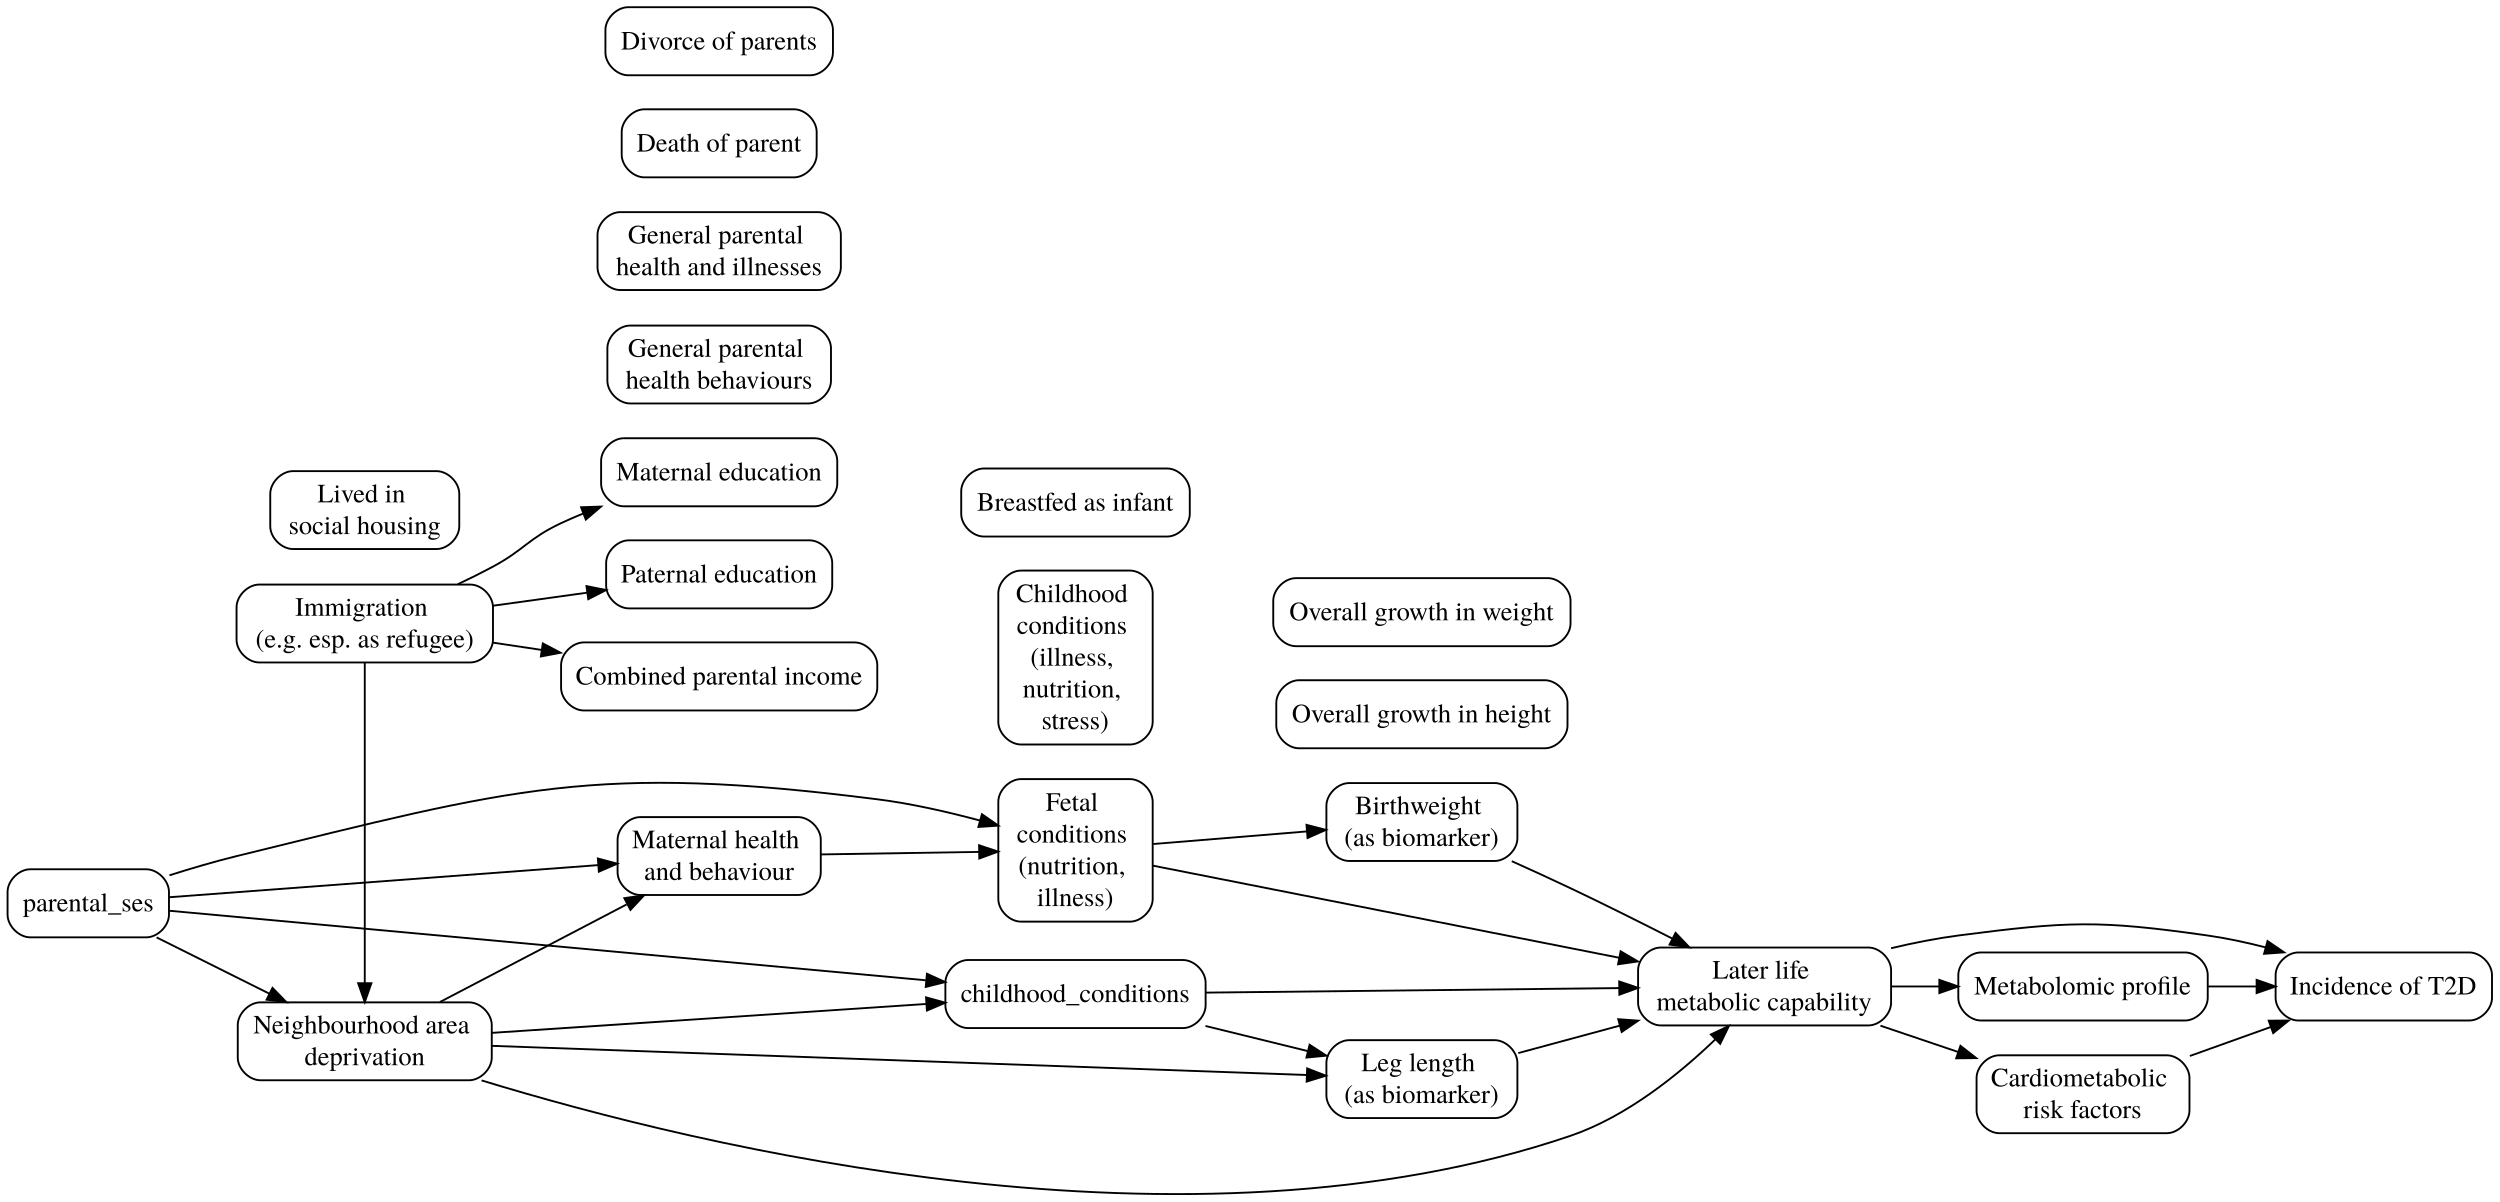 <?xml version="1.0" encoding="UTF-8"?>
<svg xmlns="http://www.w3.org/2000/svg" xmlns:xlink="http://www.w3.org/1999/xlink" width="1653pt" height="795pt" viewBox="0 0 1653 795" version="1.1">
<rect x="0" y="0" width="1653" height="795" fill="#808080" stroke="none"/>
<defs>
<g>
<symbol overflow="visible" id="glyph0-0">
<path style="stroke:none;" d=""/>
</symbol>
<symbol overflow="visible" id="glyph0-1">
<path style="stroke:none;" d="M 10.469 -3.047 L 10.031 -3.047 C 9.75 -2.438 9.516 -2.031 9.281 -1.75 C 8.656 -1.016 7.703 -0.688 6.188 -0.688 L 5.016 -0.688 C 3.75 -0.688 3.516 -0.781 3.516 -1.406 L 3.516 -9.672 C 3.516 -10.922 3.766 -11.172 5.141 -11.25 L 5.141 -11.578 L 0.203 -11.578 L 0.203 -11.25 C 1.5 -11.141 1.734 -10.922 1.734 -9.672 L 1.734 -1.906 C 1.734 -0.672 1.484 -0.422 0.203 -0.328 L 0.203 0 L 9.625 0 Z M 10.469 -3.047 "/>
</symbol>
<symbol overflow="visible" id="glyph0-2">
<path style="stroke:none;" d="M 7.734 -0.703 L 7.734 -1.156 C 7.438 -0.906 7.234 -0.828 6.969 -0.828 C 6.562 -0.828 6.438 -1.062 6.438 -1.844 L 6.438 -5.25 C 6.438 -6.141 6.359 -6.625 6.109 -7.031 C 5.734 -7.703 4.984 -8.047 3.922 -8.047 C 3.031 -8.047 2.188 -7.812 1.703 -7.406 C 1.266 -7.031 0.984 -6.531 0.984 -6.094 C 0.984 -5.688 1.312 -5.344 1.734 -5.344 C 2.156 -5.344 2.516 -5.688 2.516 -6.078 C 2.516 -6.141 2.5 -6.234 2.484 -6.359 C 2.453 -6.516 2.438 -6.656 2.438 -6.766 C 2.438 -7.25 3 -7.625 3.688 -7.625 C 4.547 -7.625 5.016 -7.125 5.016 -6.172 L 5.016 -5.109 C 2.328 -4.031 2.031 -3.891 1.281 -3.219 C 0.891 -2.875 0.641 -2.281 0.641 -1.703 C 0.641 -0.594 1.406 0.172 2.484 0.172 C 3.25 0.172 3.969 -0.188 5.047 -1.109 C 5.125 -0.172 5.438 0.172 6.156 0.172 C 6.75 0.172 7.125 -0.031 7.734 -0.703 Z M 5.016 -2.156 C 5.016 -1.609 4.938 -1.453 4.562 -1.219 C 4.141 -0.984 3.656 -0.844 3.297 -0.844 C 2.672 -0.844 2.188 -1.438 2.188 -2.188 L 2.188 -2.25 C 2.188 -3.297 2.906 -3.922 5.016 -4.688 Z M 5.016 -2.156 "/>
</symbol>
<symbol overflow="visible" id="glyph0-3">
<path style="stroke:none;" d="M 4.875 -1.156 L 4.656 -1.344 C 4.266 -0.891 3.984 -0.734 3.609 -0.734 C 2.953 -0.734 2.688 -1.188 2.688 -2.312 L 2.688 -7.312 L 4.469 -7.312 L 4.469 -7.875 L 2.688 -7.875 L 2.688 -9.906 C 2.688 -10.078 2.656 -10.125 2.578 -10.125 C 2.469 -9.953 2.344 -9.797 2.219 -9.641 C 1.578 -8.688 0.984 -8.031 0.531 -7.766 C 0.328 -7.641 0.234 -7.547 0.234 -7.438 C 0.234 -7.391 0.25 -7.344 0.297 -7.312 L 1.219 -7.312 L 1.219 -2.047 C 1.219 -0.578 1.75 0.172 2.766 0.172 C 3.641 0.172 4.312 -0.25 4.875 -1.156 Z M 4.875 -1.156 "/>
</symbol>
<symbol overflow="visible" id="glyph0-4">
<path style="stroke:none;" d="M 7.422 -2.75 L 7.141 -2.875 C 6.297 -1.547 5.547 -1.031 4.422 -1.031 C 3.469 -1.031 2.734 -1.484 2.219 -2.438 C 1.875 -3.109 1.734 -3.734 1.703 -4.844 L 7.094 -4.844 C 6.953 -5.984 6.766 -6.5 6.328 -7.047 C 5.812 -7.688 5 -8.047 4.094 -8.047 C 1.922 -8.047 0.438 -6.297 0.438 -3.75 C 0.438 -1.328 1.703 0.172 3.703 0.172 C 5.391 0.172 6.688 -0.859 7.422 -2.75 Z M 5.297 -5.406 L 1.734 -5.406 C 1.922 -6.797 2.516 -7.422 3.594 -7.422 C 4.656 -7.422 5.078 -6.938 5.297 -5.406 Z M 5.297 -5.406 "/>
</symbol>
<symbol overflow="visible" id="glyph0-5">
<path style="stroke:none;" d="M 5.859 -7.125 C 5.859 -7.703 5.5 -8.047 4.906 -8.047 C 4.172 -8.047 3.656 -7.641 2.797 -6.406 L 2.797 -8.016 L 2.719 -8.047 C 1.781 -7.672 1.156 -7.438 0.125 -7.109 L 0.125 -6.828 C 0.375 -6.875 0.531 -6.891 0.734 -6.891 C 1.172 -6.891 1.328 -6.609 1.328 -5.844 L 1.328 -1.469 C 1.328 -0.594 1.203 -0.469 0.094 -0.266 L 0.094 0 L 4.281 0 L 4.281 -0.266 C 3.094 -0.312 2.797 -0.578 2.797 -1.578 L 2.797 -5.516 C 2.797 -6.078 3.547 -6.953 4.031 -6.953 C 4.125 -6.953 4.281 -6.859 4.484 -6.688 C 4.766 -6.438 4.953 -6.328 5.188 -6.328 C 5.594 -6.328 5.859 -6.625 5.859 -7.125 Z M 5.859 -7.125 "/>
</symbol>
<symbol overflow="visible" id="glyph0-6">
<path style="stroke:none;" d=""/>
</symbol>
<symbol overflow="visible" id="glyph0-7">
<path style="stroke:none;" d="M 4.5 0 L 4.5 -0.266 C 3.375 -0.328 3.188 -0.5 3.188 -1.469 L 3.188 -11.922 L 3.109 -11.953 C 2.203 -11.656 1.547 -11.484 0.328 -11.188 L 0.328 -10.906 L 0.438 -10.906 C 0.625 -10.922 0.844 -10.938 0.984 -10.938 C 1.547 -10.938 1.719 -10.688 1.719 -9.875 L 1.719 -1.516 C 1.719 -0.578 1.469 -0.344 0.375 -0.266 L 0.375 0 Z M 4.5 0 "/>
</symbol>
<symbol overflow="visible" id="glyph0-8">
<path style="stroke:none;" d="M 4.422 0 L 4.422 -0.266 C 3.266 -0.344 3.125 -0.531 3.125 -1.781 L 3.125 -8 L 3.062 -8.047 L 0.344 -7.094 L 0.344 -6.828 L 0.484 -6.844 C 0.703 -6.875 0.922 -6.891 1.078 -6.891 C 1.5 -6.891 1.656 -6.609 1.656 -5.844 L 1.656 -1.781 C 1.656 -0.531 1.484 -0.328 0.281 -0.266 L 0.281 0 Z M 3.297 -10.328 C 3.297 -10.812 2.906 -11.219 2.391 -11.219 C 1.906 -11.219 1.5 -10.812 1.5 -10.328 C 1.5 -9.812 1.906 -9.438 2.391 -9.438 C 2.906 -9.438 3.297 -9.812 3.297 -10.328 Z M 3.297 -10.328 "/>
</symbol>
<symbol overflow="visible" id="glyph0-9">
<path style="stroke:none;" d="M 6.703 -10.875 C 6.703 -11.5 5.938 -11.953 4.875 -11.953 C 3.781 -11.953 2.875 -11.484 2.422 -10.688 C 1.953 -9.906 1.812 -9.281 1.797 -7.875 L 0.375 -7.875 L 0.375 -7.312 L 1.797 -7.312 L 1.797 -1.812 C 1.797 -0.547 1.609 -0.328 0.344 -0.266 L 0.344 0 L 4.906 0 L 4.906 -0.266 C 3.469 -0.312 3.266 -0.5 3.266 -1.812 L 3.266 -7.312 L 5.406 -7.312 L 5.406 -7.875 L 3.25 -7.875 L 3.25 -9.906 C 3.25 -10.938 3.594 -11.469 4.25 -11.469 C 4.641 -11.469 4.859 -11.281 5.188 -10.781 C 5.453 -10.312 5.672 -10.156 5.969 -10.156 C 6.391 -10.156 6.703 -10.469 6.703 -10.875 Z M 6.703 -10.875 "/>
</symbol>
<symbol overflow="visible" id="glyph0-10">
<path style="stroke:none;" d="M 13.562 0 L 13.562 -0.266 L 13.109 -0.297 C 12.578 -0.328 12.359 -0.641 12.359 -1.328 L 12.359 -4.938 C 12.359 -7 11.672 -8.047 10.328 -8.047 C 9.312 -8.047 8.422 -7.594 7.469 -6.578 C 7.156 -7.578 6.562 -8.047 5.625 -8.047 C 4.844 -8.047 4.359 -7.812 2.906 -6.703 L 2.906 -8.016 L 2.781 -8.047 C 1.891 -7.719 1.297 -7.531 0.328 -7.266 L 0.328 -6.969 C 0.562 -7.016 0.703 -7.031 0.891 -7.031 C 1.344 -7.031 1.5 -6.75 1.5 -5.922 L 1.5 -1.484 C 1.5 -0.547 1.266 -0.281 0.281 -0.266 L 0.281 0 L 4.172 0 L 4.172 -0.266 C 3.234 -0.297 2.969 -0.484 2.969 -1.172 L 2.969 -6.109 C 2.969 -6.109 3.109 -6.312 3.234 -6.438 C 3.672 -6.844 4.422 -7.141 5.047 -7.141 C 5.812 -7.141 6.188 -6.531 6.188 -5.297 L 6.188 -1.5 C 6.188 -0.531 6 -0.328 5 -0.266 L 5 0 L 8.922 0 L 8.922 -0.266 C 7.922 -0.281 7.672 -0.578 7.672 -1.656 L 7.672 -6.078 C 8.188 -6.828 8.766 -7.141 9.578 -7.141 C 10.562 -7.141 10.891 -6.672 10.891 -5.219 L 10.891 -1.516 C 10.891 -0.531 10.75 -0.391 9.734 -0.266 L 9.734 0 Z M 13.562 0 "/>
</symbol>
<symbol overflow="visible" id="glyph0-11">
<path style="stroke:none;" d="M 8.188 -4.25 C 8.188 -6.406 6.859 -8.047 5.109 -8.047 C 4.047 -8.047 3.031 -7.422 2.672 -6.562 L 2.672 -11.922 L 2.594 -11.953 C 1.859 -11.688 1.375 -11.547 0.562 -11.328 L 0.047 -11.188 L 0.047 -10.906 C 0.156 -10.922 0.234 -10.922 0.344 -10.922 C 1.047 -10.922 1.203 -10.766 1.203 -10.031 L 1.203 -0.938 C 1.203 -0.406 2.688 0.172 4.094 0.172 C 6.406 0.172 8.188 -1.75 8.188 -4.25 Z M 6.656 -3.453 C 6.656 -1.5 5.812 -0.391 4.375 -0.391 C 3.469 -0.391 2.672 -0.781 2.672 -1.219 L 2.672 -5.641 C 2.672 -6.312 3.5 -6.953 4.406 -6.953 C 5.781 -6.953 6.656 -5.578 6.656 -3.453 Z M 6.656 -3.453 "/>
</symbol>
<symbol overflow="visible" id="glyph0-12">
<path style="stroke:none;" d="M 8.219 -4.094 C 8.219 -6.391 6.609 -8.047 4.375 -8.047 C 2.094 -8.047 0.5 -6.375 0.5 -3.953 C 0.5 -1.594 2.141 0.172 4.344 0.172 C 6.547 0.172 8.219 -1.688 8.219 -4.094 Z M 6.656 -3.484 C 6.656 -1.5 5.859 -0.312 4.547 -0.312 C 3.875 -0.312 3.219 -0.734 2.859 -1.438 C 2.359 -2.344 2.078 -3.562 2.078 -4.812 C 2.078 -6.469 2.906 -7.562 4.141 -7.562 C 5.625 -7.562 6.656 -5.875 6.656 -3.484 Z M 6.656 -3.484 "/>
</symbol>
<symbol overflow="visible" id="glyph0-13">
<path style="stroke:none;" d="M 7.203 -2.578 L 6.969 -2.734 C 6.125 -1.5 5.5 -1.078 4.5 -1.078 C 2.891 -1.078 1.781 -2.484 1.781 -4.5 C 1.781 -6.312 2.75 -7.547 4.172 -7.547 C 4.797 -7.547 5.016 -7.344 5.203 -6.703 L 5.297 -6.312 C 5.438 -5.812 5.75 -5.516 6.141 -5.516 C 6.594 -5.516 6.969 -5.844 6.969 -6.25 C 6.969 -7.234 5.734 -8.047 4.266 -8.047 C 3.453 -8.047 2.609 -7.734 1.906 -7.156 C 0.969 -6.375 0.438 -5.156 0.438 -3.703 C 0.438 -1.453 1.812 0.172 3.766 0.172 C 4.516 0.172 5.188 -0.062 5.781 -0.562 C 6.297 -0.984 6.656 -1.484 7.203 -2.578 Z M 7.203 -2.578 "/>
</symbol>
<symbol overflow="visible" id="glyph0-14">
<path style="stroke:none;" d="M 8.219 -4.328 C 8.219 -6.5 7 -8.047 5.297 -8.047 C 4.328 -8.047 3.547 -7.609 2.781 -6.672 L 2.781 -8.016 L 2.672 -8.047 C 1.734 -7.688 1.125 -7.453 0.156 -7.156 L 0.156 -6.875 C 0.312 -6.891 0.438 -6.891 0.594 -6.891 C 1.188 -6.891 1.312 -6.719 1.312 -5.891 L 1.312 2.297 C 1.312 3.203 1.125 3.391 0.094 3.5 L 0.094 3.797 L 4.328 3.797 L 4.328 3.484 C 3.016 3.469 2.781 3.266 2.781 2.172 L 2.781 -0.578 C 3.391 0 3.812 0.172 4.547 0.172 C 6.609 0.172 8.219 -1.781 8.219 -4.328 Z M 6.719 -3.641 C 6.719 -1.703 5.859 -0.391 4.609 -0.391 C 3.781 -0.391 2.781 -1.016 2.781 -1.547 L 2.781 -5.844 C 2.781 -6.375 3.766 -7 4.562 -7 C 5.859 -7 6.719 -5.672 6.719 -3.641 Z M 6.719 -3.641 "/>
</symbol>
<symbol overflow="visible" id="glyph0-15">
<path style="stroke:none;" d="M 8.312 -7.609 L 8.312 -7.875 L 5.953 -7.875 L 5.953 -7.609 C 6.516 -7.609 6.797 -7.453 6.797 -7.172 C 6.797 -7.109 6.766 -7 6.719 -6.875 L 5.016 -2.047 L 3.016 -6.469 C 2.906 -6.719 2.828 -6.953 2.828 -7.141 C 2.828 -7.453 3.094 -7.578 3.844 -7.609 L 3.844 -7.875 L 0.25 -7.875 L 0.25 -7.625 C 0.703 -7.562 1 -7.375 1.141 -7.062 L 4.031 -0.984 C 4.141 -0.688 4.219 -0.469 4.219 -0.328 C 4.219 -0.062 3.812 1.031 3.516 1.562 C 3.266 2.016 2.891 2.344 2.641 2.344 C 2.531 2.344 2.375 2.312 2.203 2.219 C 1.875 2.094 1.578 2.031 1.281 2.031 C 0.875 2.031 0.531 2.375 0.531 2.797 C 0.531 3.375 1.078 3.812 1.812 3.812 C 3 3.812 3.828 2.828 4.781 0.312 L 7.469 -6.828 C 7.703 -7.391 7.891 -7.562 8.312 -7.609 Z M 8.312 -7.609 "/>
</symbol>
<symbol overflow="visible" id="glyph0-16">
<path style="stroke:none;" d="M 15.109 0 L 15.109 -0.328 C 13.828 -0.422 13.578 -0.672 13.578 -1.906 L 13.578 -9.672 C 13.578 -10.922 13.812 -11.141 15.109 -11.25 L 15.109 -11.578 L 11.625 -11.578 L 7.75 -2.75 L 3.703 -11.578 L 0.25 -11.578 L 0.25 -11.25 C 1.688 -11.172 1.906 -10.953 1.906 -9.672 L 1.906 -2.578 C 1.906 -0.766 1.656 -0.438 0.203 -0.328 L 0.203 0 L 4.328 0 L 4.328 -0.328 C 2.969 -0.406 2.672 -0.812 2.672 -2.578 L 2.672 -9.625 L 7.062 0 L 7.312 0 L 11.797 -10.031 L 11.797 -2.094 C 11.797 -0.641 11.578 -0.422 10.203 -0.328 L 10.203 0 Z M 15.109 0 "/>
</symbol>
<symbol overflow="visible" id="glyph0-17">
<path style="stroke:none;" d="M 9.125 0 L 9.125 -0.266 C 8.141 -0.344 7.938 -0.578 7.938 -1.703 L 7.938 -6.281 L 7.984 -8 L 7.906 -8.047 C 7.141 -7.922 6.625 -7.875 5.938 -7.875 L 3.188 -7.875 L 3.188 -8.734 C 3.156 -9.516 3.25 -10.188 3.484 -10.609 C 3.781 -11.141 4.406 -11.516 5.047 -11.516 C 5.531 -11.516 5.859 -11.281 6.281 -10.688 C 6.609 -10.203 6.844 -10.047 7.141 -10.047 C 7.5 -10.047 7.766 -10.328 7.766 -10.734 C 7.766 -11.484 6.891 -11.953 5.547 -11.953 C 4.219 -11.953 3.203 -11.516 2.578 -10.641 C 2.047 -9.906 1.859 -9.281 1.75 -7.875 L 0.547 -7.875 L 0.547 -7.297 L 1.734 -7.297 L 1.734 -1.641 C 1.734 -0.531 1.547 -0.297 0.562 -0.266 L 0.562 0 L 4.406 0 L 4.406 -0.266 C 3.438 -0.328 3.203 -0.578 3.203 -1.547 L 3.203 -7.297 L 4.703 -7.297 C 6.391 -7.297 6.469 -7.25 6.469 -6.312 L 6.469 -1.703 C 6.469 -0.5 6.359 -0.344 5.266 -0.266 L 5.266 0 Z M 9.125 0 "/>
</symbol>
<symbol overflow="visible" id="glyph0-18">
<path style="stroke:none;" d="M 11.078 -1.984 L 10.766 -2.297 C 9.469 -1.047 8.312 -0.531 6.859 -0.531 C 5.812 -0.531 4.859 -0.844 4.125 -1.453 C 3.094 -2.312 2.516 -3.891 2.516 -5.922 C 2.516 -9.078 4.141 -11.125 6.688 -11.125 C 7.703 -11.125 8.594 -10.766 9.297 -10.062 C 9.859 -9.5 10.109 -9.016 10.453 -7.875 L 10.844 -7.875 L 10.688 -11.828 L 10.328 -11.828 C 10.219 -11.469 9.938 -11.25 9.609 -11.25 C 9.438 -11.25 9.188 -11.312 8.906 -11.406 C 8.047 -11.688 7.188 -11.828 6.328 -11.828 C 4.984 -11.828 3.609 -11.328 2.531 -10.453 C 1.203 -9.344 0.484 -7.688 0.484 -5.688 C 0.484 -2.141 2.812 0.25 6.297 0.25 C 8.281 0.25 10.016 -0.562 11.078 -1.984 Z M 11.078 -1.984 "/>
</symbol>
<symbol overflow="visible" id="glyph0-19">
<path style="stroke:none;" d="M 8.594 -0.734 L 8.594 -1.016 C 8.281 -1 8.25 -1 8.188 -1 C 7.562 -1 7.422 -1.188 7.422 -2 L 7.422 -11.922 L 7.328 -11.953 C 6.5 -11.656 5.875 -11.484 4.766 -11.188 L 4.766 -10.906 C 4.906 -10.922 5 -10.922 5.141 -10.922 C 5.797 -10.922 5.953 -10.75 5.953 -10.031 L 5.953 -7.297 C 5.281 -7.859 4.812 -8.047 4.109 -8.047 C 2.094 -8.047 0.469 -6.078 0.469 -3.594 C 0.469 -1.344 1.781 0.172 3.703 0.172 C 4.688 0.172 5.359 -0.172 5.953 -1 L 5.953 0.125 L 6.016 0.172 Z M 5.953 -1.781 C 5.953 -1.656 5.828 -1.453 5.656 -1.266 C 5.344 -0.906 4.906 -0.734 4.391 -0.734 C 2.938 -0.734 1.984 -2.141 1.984 -4.281 C 1.984 -6.266 2.828 -7.562 4.172 -7.562 C 5.094 -7.562 5.953 -6.734 5.953 -5.812 Z M 5.953 -1.781 "/>
</symbol>
<symbol overflow="visible" id="glyph0-20">
<path style="stroke:none;" d="M 6.094 -2.062 C 6.094 -2.938 5.688 -3.516 4.625 -4.141 L 2.734 -5.266 C 2.234 -5.547 1.984 -5.984 1.984 -6.453 C 1.984 -7.172 2.516 -7.641 3.328 -7.641 C 4.328 -7.641 4.844 -7.062 5.25 -5.5 L 5.516 -5.5 L 5.438 -7.875 L 5.25 -7.875 L 5.219 -7.844 C 5.062 -7.719 5.047 -7.703 4.969 -7.703 C 4.859 -7.703 4.688 -7.734 4.5 -7.828 C 4.125 -7.969 3.734 -8.031 3.312 -8.031 C 1.875 -8.031 0.891 -7.156 0.891 -5.875 C 0.891 -4.906 1.453 -4.219 2.938 -3.359 L 3.953 -2.781 C 4.562 -2.438 4.859 -2.016 4.859 -1.469 C 4.859 -0.703 4.312 -0.203 3.406 -0.203 C 2.203 -0.203 1.594 -0.875 1.188 -2.656 L 0.906 -2.656 L 0.906 0.062 L 1.141 0.062 C 1.266 -0.109 1.328 -0.141 1.547 -0.141 C 1.734 -0.141 1.922 -0.109 2.344 0 C 2.828 0.109 3.266 0.172 3.641 0.172 C 4.969 0.172 6.094 -0.844 6.094 -2.062 Z M 6.094 -2.062 "/>
</symbol>
<symbol overflow="visible" id="glyph0-21">
<path style="stroke:none;" d="M 8.844 0 L 8.844 -0.266 C 8.062 -0.312 7.531 -0.641 6.797 -1.547 L 4.109 -4.938 L 4.625 -5.406 C 5.859 -6.562 6.953 -7.375 7.453 -7.5 C 7.719 -7.578 7.969 -7.609 8.266 -7.609 L 8.406 -7.609 L 8.406 -7.875 L 4.828 -7.875 L 4.828 -7.625 C 5.516 -7.609 5.703 -7.547 5.703 -7.297 C 5.703 -7.156 5.547 -6.906 5.297 -6.703 L 2.906 -4.562 L 2.906 -11.922 L 2.828 -11.953 L 0.641 -11.328 L 0.125 -11.188 L 0.125 -10.906 C 0.344 -10.922 0.5 -10.938 0.688 -10.938 C 1.266 -10.938 1.438 -10.703 1.438 -9.875 L 1.438 -1.438 C 1.438 -0.531 1.375 -0.469 0.125 -0.266 L 0.125 0 L 4.219 0 L 4.219 -0.266 L 3.875 -0.281 C 3.172 -0.312 2.906 -0.562 2.906 -1.172 L 2.906 -4.391 L 5.359 -1.125 L 5.406 -1.047 C 5.438 -1 5.484 -0.938 5.531 -0.891 C 5.672 -0.719 5.719 -0.609 5.719 -0.531 C 5.719 -0.375 5.562 -0.266 5.359 -0.266 L 5.016 -0.266 L 5.016 0 Z M 8.844 0 "/>
</symbol>
<symbol overflow="visible" id="glyph0-22">
<path style="stroke:none;" d="M 5.516 0 L 5.516 -0.328 C 4.078 -0.391 3.797 -0.625 3.797 -1.906 L 3.797 -9.672 C 3.797 -10.953 4.047 -11.188 5.516 -11.25 L 5.516 -11.578 L 0.312 -11.578 L 0.312 -11.25 C 1.797 -11.172 2.016 -10.969 2.016 -9.672 L 2.016 -1.906 C 2.016 -0.594 1.781 -0.391 0.312 -0.328 L 0.312 0 Z M 5.516 0 "/>
</symbol>
<symbol overflow="visible" id="glyph0-23">
<path style="stroke:none;" d="M 8.484 0 L 8.484 -0.266 C 7.625 -0.344 7.422 -0.562 7.422 -1.422 L 7.422 -5.422 C 7.422 -7.062 6.656 -8.047 5.359 -8.047 C 4.547 -8.047 4 -7.75 2.812 -6.625 L 2.812 -8.016 L 2.688 -8.047 C 1.844 -7.734 1.25 -7.547 0.281 -7.266 L 0.281 -6.969 C 0.391 -7.016 0.562 -7.031 0.75 -7.031 C 1.25 -7.031 1.406 -6.766 1.406 -5.922 L 1.406 -1.578 C 1.406 -0.578 1.203 -0.328 0.312 -0.266 L 0.312 0 L 4.031 0 L 4.031 -0.266 C 3.125 -0.328 2.875 -0.547 2.875 -1.172 L 2.875 -6.094 C 3.703 -6.875 4.094 -7.094 4.672 -7.094 C 5.531 -7.094 5.953 -6.547 5.953 -5.391 L 5.953 -1.734 C 5.953 -0.625 5.719 -0.328 4.844 -0.266 L 4.844 0 Z M 8.484 0 "/>
</symbol>
<symbol overflow="visible" id="glyph0-24">
<path style="stroke:none;" d="M 10.375 -8.609 L 10.266 -11.578 L 0.406 -11.578 L 0.297 -8.609 L 0.719 -8.609 C 1.141 -10.531 1.547 -10.844 3.5 -10.844 L 4.438 -10.844 L 4.438 -2.094 C 4.438 -0.609 4.25 -0.422 2.797 -0.328 L 2.797 0 L 7.906 0 L 7.906 -0.328 C 6.469 -0.406 6.234 -0.625 6.234 -1.906 L 6.234 -10.844 L 7.172 -10.844 C 9.172 -10.844 9.562 -10.531 9.953 -8.609 Z M 10.375 -8.609 "/>
</symbol>
<symbol overflow="visible" id="glyph0-25">
<path style="stroke:none;" d="M 8.312 -2.391 L 8.078 -2.484 C 7.438 -1.484 7.203 -1.328 6.422 -1.328 L 2.234 -1.328 L 5.188 -4.406 C 6.734 -6.031 7.422 -7.375 7.422 -8.734 C 7.422 -10.484 6 -11.828 4.188 -11.828 C 3.219 -11.828 2.312 -11.438 1.656 -10.75 C 1.109 -10.156 0.844 -9.594 0.547 -8.344 L 0.906 -8.266 C 1.609 -9.969 2.234 -10.531 3.453 -10.531 C 4.922 -10.531 5.922 -9.531 5.922 -8.062 C 5.922 -6.703 5.109 -5.078 3.641 -3.516 L 0.531 -0.203 L 0.531 0 L 7.344 0 Z M 8.312 -2.391 "/>
</symbol>
<symbol overflow="visible" id="glyph0-26">
<path style="stroke:none;" d="M 11.984 -5.844 C 11.984 -7.422 11.469 -8.781 10.5 -9.75 C 9.312 -10.953 7.406 -11.578 5 -11.578 L 0.281 -11.578 L 0.281 -11.25 C 1.656 -11.125 1.812 -10.969 1.812 -9.672 L 1.812 -1.906 C 1.812 -0.641 1.609 -0.422 0.281 -0.328 L 0.281 0 L 5.25 0 C 7.281 0 9.125 -0.578 10.203 -1.562 C 11.344 -2.594 11.984 -4.141 11.984 -5.844 Z M 10.078 -5.719 C 10.078 -3.656 9.359 -2.188 7.938 -1.359 C 7.047 -0.859 6.031 -0.641 4.516 -0.641 C 3.812 -0.641 3.609 -0.812 3.609 -1.359 L 3.609 -10.25 C 3.609 -10.797 3.797 -10.938 4.516 -10.938 C 6.016 -10.938 7.156 -10.656 8 -10.062 C 9.359 -9.125 10.078 -7.609 10.078 -5.719 Z M 10.078 -5.719 "/>
</symbol>
<symbol overflow="visible" id="glyph0-27">
<path style="stroke:none;" d="M 8.219 -6.797 L 8.219 -7.469 L 6.875 -7.469 C 6.531 -7.469 6.266 -7.531 5.922 -7.641 L 5.531 -7.781 C 5.062 -7.969 4.578 -8.047 4.125 -8.047 C 2.5 -8.047 1.203 -6.797 1.203 -5.203 C 1.203 -4.094 1.688 -3.438 2.828 -2.859 L 2.078 -2.156 C 1.5 -1.641 1.281 -1.297 1.281 -0.938 C 1.281 -0.578 1.484 -0.375 2.203 -0.016 C 0.969 0.891 0.484 1.469 0.484 2.125 C 0.484 3.047 1.859 3.812 3.516 3.812 C 4.828 3.812 6.188 3.359 7.109 2.625 C 7.766 2.078 8.062 1.516 8.062 0.859 C 8.062 -0.234 7.25 -0.969 5.953 -1.016 L 3.688 -1.125 C 2.766 -1.156 2.328 -1.312 2.328 -1.594 C 2.328 -1.938 2.906 -2.562 3.375 -2.688 C 3.531 -2.672 3.656 -2.656 3.703 -2.656 C 4.047 -2.625 4.266 -2.609 4.375 -2.609 C 5.016 -2.609 5.719 -2.875 6.266 -3.344 C 6.844 -3.828 7.109 -4.438 7.109 -5.312 C 7.109 -5.828 7.016 -6.234 6.766 -6.797 Z M 7.578 1.125 C 7.578 2.141 6.25 2.812 4.266 2.812 C 2.734 2.812 1.719 2.312 1.719 1.547 C 1.719 1.141 1.844 0.906 2.578 0.031 C 3.156 0.156 4.547 0.266 5.406 0.266 C 7 0.266 7.578 0.484 7.578 1.125 Z M 5.75 -4.641 C 5.75 -3.656 5.25 -3.047 4.438 -3.047 C 3.391 -3.047 2.656 -4.188 2.656 -5.859 L 2.656 -5.922 C 2.656 -6.953 3.156 -7.562 3.953 -7.562 C 4.5 -7.562 4.953 -7.266 5.234 -6.734 C 5.547 -6.125 5.75 -5.312 5.75 -4.641 Z M 5.75 -4.641 "/>
</symbol>
<symbol overflow="visible" id="glyph0-28">
<path style="stroke:none;" d="M 5.312 2.812 C 3.922 1.719 3.438 1.109 2.953 -0.203 C 2.531 -1.375 2.344 -2.719 2.344 -4.469 C 2.344 -6.297 2.578 -7.734 3.047 -8.812 C 3.531 -9.906 4.062 -10.531 5.312 -11.547 L 5.156 -11.828 C 3.875 -10.984 3.344 -10.531 2.688 -9.734 C 1.453 -8.203 0.844 -6.453 0.844 -4.406 C 0.844 -2.188 1.484 -0.469 3.031 1.312 C 3.75 2.156 4.203 2.531 5.109 3.094 Z M 5.312 2.812 "/>
</symbol>
<symbol overflow="visible" id="glyph0-29">
<path style="stroke:none;" d="M 3.172 -0.75 C 3.172 -1.297 2.719 -1.75 2.188 -1.75 C 1.656 -1.75 1.219 -1.297 1.219 -0.75 C 1.219 -0.25 1.656 0.188 2.172 0.188 C 2.719 0.188 3.172 -0.25 3.172 -0.75 Z M 3.172 -0.75 "/>
</symbol>
<symbol overflow="visible" id="glyph0-30">
<path style="stroke:none;" d="M 8.375 -0.625 L 8.375 -0.875 L 8.297 -0.875 C 7.484 -0.875 7.297 -1.062 7.297 -1.875 L 7.297 -7.875 L 4.531 -7.875 L 4.531 -7.578 C 5.625 -7.531 5.828 -7.344 5.828 -6.469 L 5.828 -2.359 C 5.828 -1.891 5.734 -1.625 5.531 -1.469 C 5.047 -1.047 4.5 -0.844 3.953 -0.844 C 3.266 -0.844 2.719 -1.438 2.719 -2.172 L 2.719 -7.875 L 0.156 -7.875 L 0.156 -7.625 C 1 -7.578 1.25 -7.312 1.25 -6.516 L 1.25 -2.094 C 1.25 -0.719 2.078 0.172 3.359 0.172 C 4 0.172 4.688 -0.109 5.156 -0.578 L 5.922 -1.328 L 5.922 0.125 L 5.984 0.156 C 6.859 -0.188 7.484 -0.391 8.375 -0.625 Z M 8.375 -0.625 "/>
</symbol>
<symbol overflow="visible" id="glyph0-31">
<path style="stroke:none;" d="M 4.984 -4.328 C 4.984 -6.562 4.344 -8.266 2.797 -10.047 C 2.078 -10.891 1.625 -11.266 0.719 -11.828 L 0.5 -11.547 C 1.906 -10.453 2.375 -9.828 2.875 -8.516 C 3.297 -7.344 3.484 -6.016 3.484 -4.266 C 3.484 -2.453 3.25 -1 2.781 0.062 C 2.297 1.172 1.766 1.797 0.5 2.812 L 0.672 3.094 C 1.953 2.25 2.484 1.797 3.125 1 C 4.375 -0.531 4.984 -2.281 4.984 -4.328 Z M 4.984 -4.328 "/>
</symbol>
<symbol overflow="visible" id="glyph0-32">
<path style="stroke:none;" d="M 12.375 -11.25 L 12.375 -11.578 L 8.266 -11.578 L 8.266 -11.25 C 8.922 -11.203 9.172 -11.125 9.438 -10.969 C 9.781 -10.734 9.938 -10.094 9.938 -9.016 L 9.938 -3.109 L 3.203 -11.578 L 0.203 -11.578 L 0.203 -11.25 C 0.969 -11.25 1.203 -11.109 1.906 -10.297 L 1.906 -2.578 C 1.906 -0.766 1.656 -0.438 0.203 -0.328 L 0.203 0 L 4.328 0 L 4.328 -0.328 C 2.969 -0.406 2.672 -0.812 2.672 -2.578 L 2.672 -9.438 L 10.406 0.188 L 10.703 0.188 L 10.703 -9.016 C 10.703 -10.062 10.891 -10.703 11.219 -10.938 C 11.469 -11.109 11.703 -11.188 12.375 -11.25 Z M 12.375 -11.25 "/>
</symbol>
<symbol overflow="visible" id="glyph0-33">
<path style="stroke:none;" d="M 8.516 0 L 8.516 -0.266 C 7.578 -0.438 7.469 -0.578 7.469 -1.781 L 7.469 -5.266 C 7.469 -7.109 6.734 -8.047 5.312 -8.047 C 4.281 -8.047 3.547 -7.625 2.75 -6.578 L 2.75 -11.906 L 2.656 -11.953 C 2.062 -11.75 1.625 -11.609 0.641 -11.328 L 0.172 -11.188 L 0.172 -10.906 C 0.25 -10.922 0.297 -10.922 0.391 -10.922 C 1.141 -10.922 1.281 -10.781 1.281 -10.031 L 1.281 -1.781 C 1.281 -0.562 1.172 -0.406 0.156 -0.266 L 0.156 0 L 3.938 0 L 3.938 -0.266 C 2.922 -0.375 2.75 -0.578 2.75 -1.781 L 2.75 -6 C 3.484 -6.812 4 -7.109 4.688 -7.109 C 5.562 -7.109 6 -6.469 6 -5.25 L 6 -1.781 C 6 -0.594 5.828 -0.375 4.812 -0.266 L 4.812 0 Z M 8.516 0 "/>
</symbol>
<symbol overflow="visible" id="glyph0-34">
<path style="stroke:none;" d="M 8.344 -7.609 L 8.344 -7.875 L 5.922 -7.875 L 5.922 -7.609 C 6.469 -7.562 6.734 -7.391 6.734 -7.047 C 6.734 -6.875 6.703 -6.703 6.625 -6.531 L 4.906 -2 L 3.109 -6.469 C 3.016 -6.719 2.953 -6.969 2.953 -7.125 C 2.953 -7.438 3.156 -7.562 3.766 -7.609 L 3.766 -7.875 L 0.328 -7.875 L 0.328 -7.609 C 1 -7.578 1.125 -7.406 1.922 -5.594 L 4.031 -0.578 C 4.062 -0.469 4.109 -0.344 4.172 -0.203 C 4.266 0.109 4.375 0.25 4.484 0.25 C 4.578 0.25 4.703 0.016 4.969 -0.625 L 7.203 -6.25 C 7.719 -7.438 7.828 -7.562 8.344 -7.609 Z M 8.344 -7.609 "/>
</symbol>
<symbol overflow="visible" id="glyph0-35">
<path style="stroke:none;" d="M 9.484 -8.422 C 9.484 -9.156 9.234 -9.812 8.766 -10.328 C 8.062 -11.094 6.547 -11.578 4.906 -11.578 L 0.281 -11.578 L 0.281 -11.25 C 1.578 -11.109 1.75 -10.938 1.75 -9.672 L 1.75 -2.094 C 1.75 -0.625 1.609 -0.453 0.281 -0.328 L 0.281 0 L 5.188 0 L 5.188 -0.328 C 3.797 -0.391 3.531 -0.625 3.531 -1.906 L 3.531 -5.094 C 3.984 -5.062 4.281 -5.047 4.75 -5.047 C 6.109 -5.047 7.047 -5.219 7.812 -5.641 C 8.859 -6.188 9.484 -7.266 9.484 -8.422 Z M 7.578 -8.312 C 7.578 -6.609 6.547 -5.734 4.531 -5.734 C 4.188 -5.734 3.938 -5.75 3.531 -5.797 L 3.531 -10.344 C 3.531 -10.812 3.656 -10.938 4.125 -10.938 C 6.5 -10.938 7.578 -10.109 7.578 -8.312 Z M 7.578 -8.312 "/>
</symbol>
<symbol overflow="visible" id="glyph0-36">
<path style="stroke:none;" d="M 8.75 2.188 L 8.75 1.312 L 0 1.312 L 0 2.188 Z M 8.75 2.188 "/>
</symbol>
<symbol overflow="visible" id="glyph0-37">
<path style="stroke:none;" d="M 9.562 -9.078 L 9.5 -11.578 L 0.203 -11.578 L 0.203 -11.25 C 1.5 -11.141 1.734 -10.906 1.734 -9.672 L 1.734 -2.094 C 1.734 -0.641 1.547 -0.422 0.203 -0.328 L 0.203 0 L 5.109 0 L 5.109 -0.328 C 3.766 -0.406 3.516 -0.641 3.516 -1.906 L 3.516 -5.719 L 6.062 -5.719 C 7.469 -5.719 7.766 -5.453 7.984 -4.047 L 8.375 -4.047 L 8.375 -8.109 L 7.984 -8.109 C 7.766 -6.703 7.453 -6.438 6.062 -6.438 L 3.516 -6.438 L 3.516 -10.328 C 3.516 -10.812 3.609 -10.922 4.078 -10.922 L 6.453 -10.922 C 8.438 -10.922 8.812 -10.656 9.125 -9.078 Z M 9.562 -9.078 "/>
</symbol>
<symbol overflow="visible" id="glyph0-38">
<path style="stroke:none;" d="M 3.406 -0.234 C 3.406 -1.109 2.797 -1.781 2.016 -1.781 C 1.406 -1.781 0.984 -1.375 0.984 -0.781 C 0.984 -0.234 1.375 0.109 2.016 0.109 C 2.125 0.109 2.234 0.094 2.344 0.062 C 2.469 0.031 2.484 0.031 2.484 0.031 C 2.625 0.031 2.734 0.141 2.734 0.281 C 2.734 0.844 2.234 1.484 1.297 2.141 L 1.453 2.469 C 2.625 1.891 3.406 0.828 3.406 -0.234 Z M 3.406 -0.234 "/>
</symbol>
<symbol overflow="visible" id="glyph0-39">
<path style="stroke:none;" d="M 12.406 -5.875 L 12.406 -6.188 L 7.938 -6.188 L 7.938 -5.875 C 8.703 -5.828 8.906 -5.781 9.125 -5.641 C 9.375 -5.484 9.484 -5.078 9.484 -4.328 L 9.484 -1.484 C 9.484 -0.922 8.422 -0.453 7.156 -0.453 C 4.312 -0.453 2.562 -2.453 2.562 -5.703 C 2.562 -7.344 3.047 -8.938 3.812 -9.797 C 4.578 -10.656 5.672 -11.125 6.859 -11.125 C 7.844 -11.125 8.703 -10.797 9.375 -10.172 C 9.906 -9.672 10.188 -9.203 10.625 -8.141 L 11.031 -8.141 L 10.891 -11.828 L 10.5 -11.828 C 10.391 -11.5 10.078 -11.25 9.719 -11.25 C 9.531 -11.25 9.25 -11.312 8.938 -11.422 C 8.156 -11.688 7.344 -11.828 6.562 -11.828 C 3.062 -11.828 0.562 -9.25 0.562 -5.688 C 0.562 -3.969 1.031 -2.656 2.016 -1.625 C 3.188 -0.422 4.859 0.25 6.797 0.25 C 8.297 0.25 10.484 -0.375 11.188 -0.984 L 11.188 -4.531 C 11.188 -5.562 11.391 -5.797 12.406 -5.875 Z M 12.406 -5.875 "/>
</symbol>
<symbol overflow="visible" id="glyph0-40">
<path style="stroke:none;" d="M 10.375 -3.156 C 10.375 -3.922 10.062 -4.625 9.516 -5.125 C 9 -5.594 8.516 -5.812 7.391 -6.094 C 8.297 -6.312 8.656 -6.5 9.078 -6.859 C 9.516 -7.25 9.781 -7.891 9.781 -8.609 C 9.781 -10.562 8.219 -11.578 5.203 -11.578 L 0.297 -11.578 L 0.297 -11.25 C 1.766 -11.172 1.984 -10.969 1.984 -9.672 L 1.984 -1.906 C 1.984 -0.609 1.75 -0.391 0.297 -0.328 L 0.297 0 L 6.141 0 C 7.5 0 8.75 -0.375 9.391 -0.969 C 10.031 -1.516 10.375 -2.312 10.375 -3.156 Z M 8.359 -3.125 C 8.359 -2.188 8 -1.5 7.297 -1.109 C 6.734 -0.781 6.016 -0.641 4.859 -0.641 C 4 -0.641 3.766 -0.812 3.766 -1.359 L 3.766 -5.703 C 5.453 -5.703 6.266 -5.625 6.891 -5.359 C 7.891 -4.938 8.359 -4.234 8.359 -3.125 Z M 8 -8.547 C 8 -7.172 7.062 -6.406 5.422 -6.406 L 3.766 -6.406 L 3.766 -10.406 C 3.766 -10.781 3.891 -10.938 4.141 -10.938 L 4.922 -10.938 C 6.938 -10.938 8 -10.094 8 -8.547 Z M 8 -8.547 "/>
</symbol>
<symbol overflow="visible" id="glyph0-41">
<path style="stroke:none;" d="M 12.141 -7.609 L 12.141 -7.875 L 10 -7.875 L 10 -7.609 C 10.594 -7.484 10.766 -7.375 10.766 -7.062 C 10.766 -6.812 10.656 -6.391 10.469 -5.922 L 8.891 -2.031 L 7.422 -5.953 C 7.125 -6.75 7.125 -6.75 7.125 -6.984 C 7.125 -7.375 7.312 -7.484 8.141 -7.609 L 8.141 -7.875 L 4.578 -7.875 L 4.578 -7.609 C 5.234 -7.547 5.438 -7.344 5.797 -6.406 L 6.141 -5.422 L 4.547 -1.938 L 2.812 -6.516 C 2.75 -6.688 2.719 -6.859 2.719 -7.031 C 2.719 -7.406 2.922 -7.547 3.516 -7.609 L 3.516 -7.875 L 0.375 -7.875 L 0.375 -7.609 C 0.766 -7.578 0.906 -7.406 1.297 -6.516 L 3.656 -0.531 C 3.875 0 4 0.25 4.109 0.25 C 4.203 0.25 4.344 0.016 4.547 -0.438 L 6.516 -4.641 L 8.109 -0.5 C 8.344 0.141 8.422 0.25 8.516 0.25 C 8.641 0.25 8.734 0.094 9.016 -0.609 L 11.422 -6.672 C 11.75 -7.406 11.797 -7.484 12.141 -7.609 Z M 12.141 -7.609 "/>
</symbol>
<symbol overflow="visible" id="glyph0-42">
<path style="stroke:none;" d="M 12.047 -5.719 C 12.047 -7.453 11.531 -8.938 10.562 -10 C 9.469 -11.203 8 -11.828 6.312 -11.828 C 2.969 -11.828 0.594 -9.312 0.594 -5.797 C 0.594 -4.141 1.156 -2.562 2.094 -1.547 C 3.109 -0.438 4.672 0.25 6.219 0.25 C 9.656 0.25 12.047 -2.203 12.047 -5.719 Z M 10.047 -5.734 C 10.047 -4.703 9.812 -3.5 9.469 -2.594 C 9.312 -2.156 9.016 -1.719 8.609 -1.312 C 8 -0.703 7.203 -0.391 6.281 -0.391 C 5.484 -0.391 4.688 -0.703 4.078 -1.25 C 3.172 -2.047 2.594 -3.812 2.594 -5.75 C 2.594 -7.547 3.078 -9.234 3.812 -10.062 C 4.5 -10.812 5.359 -11.203 6.312 -11.203 C 7.125 -11.203 7.922 -10.891 8.562 -10.328 C 9.5 -9.469 10.047 -7.828 10.047 -5.734 Z M 10.047 -5.734 "/>
</symbol>
</g>
</defs>
<g id="surface6">
<path style="fill-rule:nonzero;fill:rgb(100%,100%,100%);fill-opacity:1;stroke-width:1;stroke-linecap:butt;stroke-linejoin:miter;stroke:rgb(100%,100%,100%);stroke-opacity:1;stroke-miterlimit:4;" d="M -4.001 3.999 L -4.001 -632.194 L 1318.201 -632.194 L 1318.201 3.999 Z M -4.001 3.999 " transform="matrix(1.25,0,0,1.25,5.12,790.007)"/>
<path style="fill:none;stroke-width:1;stroke-linecap:butt;stroke-linejoin:miter;stroke:rgb(0%,0%,0%);stroke-opacity:1;stroke-miterlimit:4;" d="M 984.21 -130.797 C 984.21 -130.797 874.387 -130.797 874.387 -130.797 C 868.385 -130.797 862.386 -124.796 862.386 -118.797 C 862.386 -118.797 862.386 -101.592 862.386 -101.592 C 862.386 -95.593 868.385 -89.591 874.387 -89.591 C 874.387 -89.591 984.21 -89.591 984.21 -89.591 C 990.212 -89.591 996.211 -95.593 996.211 -101.592 C 996.211 -101.592 996.211 -118.797 996.211 -118.797 C 996.211 -124.796 990.212 -130.797 984.21 -130.797 " transform="matrix(1.25,0,0,1.25,5.12,790.007)"/>
<g style="fill:rgb(0%,0%,0%);fill-opacity:1;">
  <use xlink:href="#glyph0-1" x="1132.211" y="647.057"/>
  <use xlink:href="#glyph0-2" x="1142.899" y="647.057"/>
  <use xlink:href="#glyph0-3" x="1150.666" y="647.057"/>
  <use xlink:href="#glyph0-4" x="1155.529" y="647.057"/>
  <use xlink:href="#glyph0-5" x="1163.297" y="647.057"/>
  <use xlink:href="#glyph0-6" x="1169.121" y="647.057"/>
  <use xlink:href="#glyph0-7" x="1173.495" y="647.057"/>
  <use xlink:href="#glyph0-8" x="1178.358" y="647.057"/>
  <use xlink:href="#glyph0-9" x="1183.221" y="647.057"/>
  <use xlink:href="#glyph0-4" x="1188.433" y="647.057"/>
  <use xlink:href="#glyph0-6" x="1196.201" y="647.057"/>
</g>
<g style="fill:rgb(0%,0%,0%);fill-opacity:1;">
  <use xlink:href="#glyph0-10" x="1095.211" y="668.049"/>
  <use xlink:href="#glyph0-4" x="1108.82" y="668.049"/>
  <use xlink:href="#glyph0-3" x="1116.588" y="668.049"/>
  <use xlink:href="#glyph0-2" x="1121.451" y="668.049"/>
  <use xlink:href="#glyph0-11" x="1129.218" y="668.049"/>
  <use xlink:href="#glyph0-12" x="1137.964" y="668.049"/>
  <use xlink:href="#glyph0-7" x="1146.71" y="668.049"/>
  <use xlink:href="#glyph0-8" x="1151.573" y="668.049"/>
  <use xlink:href="#glyph0-13" x="1156.437" y="668.049"/>
  <use xlink:href="#glyph0-6" x="1164.204" y="668.049"/>
  <use xlink:href="#glyph0-13" x="1168.578" y="668.049"/>
  <use xlink:href="#glyph0-2" x="1176.345" y="668.049"/>
  <use xlink:href="#glyph0-14" x="1184.113" y="668.049"/>
  <use xlink:href="#glyph0-2" x="1192.859" y="668.049"/>
  <use xlink:href="#glyph0-11" x="1200.626" y="668.049"/>
  <use xlink:href="#glyph0-8" x="1209.372" y="668.049"/>
  <use xlink:href="#glyph0-7" x="1214.235" y="668.049"/>
  <use xlink:href="#glyph0-8" x="1219.098" y="668.049"/>
  <use xlink:href="#glyph0-3" x="1223.962" y="668.049"/>
  <use xlink:href="#glyph0-15" x="1228.825" y="668.049"/>
</g>
<path style="fill:none;stroke-width:1;stroke-linecap:butt;stroke-linejoin:miter;stroke:rgb(0%,0%,0%);stroke-opacity:1;stroke-miterlimit:4;" d="M 1151.707 -128.194 C 1151.707 -128.194 1043.769 -128.194 1043.769 -128.194 C 1037.77 -128.194 1031.771 -122.195 1031.771 -116.193 C 1031.771 -116.193 1031.771 -104.193 1031.771 -104.193 C 1031.771 -98.194 1037.77 -92.195 1043.769 -92.195 C 1043.769 -92.195 1151.707 -92.195 1151.707 -92.195 C 1157.706 -92.195 1163.708 -98.194 1163.708 -104.193 C 1163.708 -104.193 1163.708 -116.193 1163.708 -116.193 C 1163.708 -122.195 1157.706 -128.194 1151.707 -128.194 " transform="matrix(1.25,0,0,1.25,5.12,790.007)"/>
<g style="fill:rgb(0%,0%,0%);fill-opacity:1;">
  <use xlink:href="#glyph0-16" x="1305.211" y="657.553"/>
  <use xlink:href="#glyph0-4" x="1320.763" y="657.553"/>
  <use xlink:href="#glyph0-3" x="1328.53" y="657.553"/>
  <use xlink:href="#glyph0-2" x="1333.393" y="657.553"/>
  <use xlink:href="#glyph0-11" x="1341.161" y="657.553"/>
  <use xlink:href="#glyph0-12" x="1349.907" y="657.553"/>
  <use xlink:href="#glyph0-7" x="1358.653" y="657.553"/>
  <use xlink:href="#glyph0-12" x="1363.516" y="657.553"/>
  <use xlink:href="#glyph0-10" x="1372.262" y="657.553"/>
  <use xlink:href="#glyph0-8" x="1385.872" y="657.553"/>
  <use xlink:href="#glyph0-13" x="1390.735" y="657.553"/>
  <use xlink:href="#glyph0-6" x="1398.502" y="657.553"/>
  <use xlink:href="#glyph0-14" x="1402.876" y="657.553"/>
  <use xlink:href="#glyph0-5" x="1411.622" y="657.553"/>
  <use xlink:href="#glyph0-12" x="1417.447" y="657.553"/>
  <use xlink:href="#glyph0-17" x="1426.193" y="657.553"/>
  <use xlink:href="#glyph0-7" x="1435.919" y="657.553"/>
  <use xlink:href="#glyph0-4" x="1440.782" y="657.553"/>
</g>
<path style="fill:none;stroke-width:1;stroke-linecap:butt;stroke-linejoin:miter;stroke:rgb(0%,0%,0%);stroke-opacity:1;stroke-miterlimit:4;" d="M 996.354 -110.194 C 1004.638 -110.194 1013.153 -110.194 1021.559 -110.194 " transform="matrix(1.25,0,0,1.25,5.12,790.007)"/>
<path style="fill-rule:nonzero;fill:rgb(0%,0%,0%);fill-opacity:1;stroke-width:1;stroke-linecap:butt;stroke-linejoin:miter;stroke:rgb(0%,0%,0%);stroke-opacity:1;stroke-miterlimit:4;" d="M 1021.737 -113.695 L 1031.737 -110.194 L 1021.737 -106.693 Z M 1021.737 -113.695 " transform="matrix(1.25,0,0,1.25,5.12,790.007)"/>
<path style="fill:none;stroke-width:1;stroke-linecap:butt;stroke-linejoin:miter;stroke:rgb(0%,0%,0%);stroke-opacity:1;stroke-miterlimit:4;" d="M 1142.048 -73.796 C 1142.048 -73.796 1053.431 -73.796 1053.431 -73.796 C 1047.429 -73.796 1041.43 -67.797 1041.43 -61.796 C 1041.43 -61.796 1041.43 -44.594 1041.43 -44.594 C 1041.43 -38.592 1047.429 -32.593 1053.431 -32.593 C 1053.431 -32.593 1142.048 -32.593 1142.048 -32.593 C 1148.047 -32.593 1154.048 -38.592 1154.048 -44.594 C 1154.048 -44.594 1154.048 -61.796 1154.048 -61.796 C 1154.048 -67.797 1148.047 -73.796 1142.048 -73.796 " transform="matrix(1.25,0,0,1.25,5.12,790.007)"/>
<g style="fill:rgb(0%,0%,0%);fill-opacity:1;">
  <use xlink:href="#glyph0-18" x="1316.391" y="718.287"/>
  <use xlink:href="#glyph0-2" x="1328.058" y="718.287"/>
  <use xlink:href="#glyph0-5" x="1335.826" y="718.287"/>
  <use xlink:href="#glyph0-19" x="1341.65" y="718.287"/>
  <use xlink:href="#glyph0-8" x="1350.397" y="718.287"/>
  <use xlink:href="#glyph0-12" x="1355.26" y="718.287"/>
  <use xlink:href="#glyph0-10" x="1364.006" y="718.287"/>
  <use xlink:href="#glyph0-4" x="1377.615" y="718.287"/>
  <use xlink:href="#glyph0-3" x="1385.382" y="718.287"/>
  <use xlink:href="#glyph0-2" x="1390.246" y="718.287"/>
  <use xlink:href="#glyph0-11" x="1398.013" y="718.287"/>
  <use xlink:href="#glyph0-12" x="1406.759" y="718.287"/>
  <use xlink:href="#glyph0-7" x="1415.505" y="718.287"/>
  <use xlink:href="#glyph0-8" x="1420.368" y="718.287"/>
  <use xlink:href="#glyph0-13" x="1425.231" y="718.287"/>
  <use xlink:href="#glyph0-6" x="1432.999" y="718.287"/>
</g>
<g style="fill:rgb(0%,0%,0%);fill-opacity:1;">
  <use xlink:href="#glyph0-5" x="1337.82" y="739.279"/>
  <use xlink:href="#glyph0-8" x="1343.995" y="739.279"/>
  <use xlink:href="#glyph0-20" x="1348.858" y="739.279"/>
  <use xlink:href="#glyph0-21" x="1355.663" y="739.279"/>
  <use xlink:href="#glyph0-6" x="1364.409" y="739.279"/>
  <use xlink:href="#glyph0-9" x="1368.783" y="739.279"/>
  <use xlink:href="#glyph0-2" x="1374.171" y="739.279"/>
  <use xlink:href="#glyph0-13" x="1381.938" y="739.279"/>
  <use xlink:href="#glyph0-3" x="1389.705" y="739.279"/>
  <use xlink:href="#glyph0-12" x="1394.568" y="739.279"/>
  <use xlink:href="#glyph0-5" x="1403.315" y="739.279"/>
  <use xlink:href="#glyph0-20" x="1409.139" y="739.279"/>
</g>
<path style="fill:none;stroke-width:1;stroke-linecap:butt;stroke-linejoin:miter;stroke:rgb(0%,0%,0%);stroke-opacity:1;stroke-miterlimit:4;" d="M 990.587 -89.454 C 1003.907 -84.946 1018.058 -80.157 1031.559 -75.59 " transform="matrix(1.25,0,0,1.25,5.12,790.007)"/>
<path style="fill-rule:nonzero;fill:rgb(0%,0%,0%);fill-opacity:1;stroke-width:1;stroke-linecap:butt;stroke-linejoin:miter;stroke:rgb(0%,0%,0%);stroke-opacity:1;stroke-miterlimit:4;" d="M 1032.906 -78.829 L 1041.255 -72.308 L 1030.662 -72.199 Z M 1032.906 -78.829 " transform="matrix(1.25,0,0,1.25,5.12,790.007)"/>
<path style="fill:none;stroke-width:1;stroke-linecap:butt;stroke-linejoin:miter;stroke:rgb(0%,0%,0%);stroke-opacity:1;stroke-miterlimit:4;" d="M 1302.068 -128.194 C 1302.068 -128.194 1211.606 -128.194 1211.606 -128.194 C 1205.608 -128.194 1199.609 -122.195 1199.609 -116.193 C 1199.609 -116.193 1199.609 -104.193 1199.609 -104.193 C 1199.609 -98.194 1205.608 -92.195 1211.606 -92.195 C 1211.606 -92.195 1302.068 -92.195 1302.068 -92.195 C 1308.066 -92.195 1314.068 -98.194 1314.068 -104.193 C 1314.068 -104.193 1314.068 -116.193 1314.068 -116.193 C 1314.068 -122.195 1308.066 -128.194 1302.068 -128.194 " transform="matrix(1.25,0,0,1.25,5.12,790.007)"/>
<g style="fill:rgb(0%,0%,0%);fill-opacity:1;">
  <use xlink:href="#glyph0-22" x="1514.004" y="657.553"/>
  <use xlink:href="#glyph0-23" x="1519.829" y="657.553"/>
  <use xlink:href="#glyph0-13" x="1528.575" y="657.553"/>
  <use xlink:href="#glyph0-8" x="1536.342" y="657.553"/>
  <use xlink:href="#glyph0-19" x="1541.205" y="657.553"/>
  <use xlink:href="#glyph0-4" x="1549.951" y="657.553"/>
  <use xlink:href="#glyph0-23" x="1557.719" y="657.553"/>
  <use xlink:href="#glyph0-13" x="1566.465" y="657.553"/>
  <use xlink:href="#glyph0-4" x="1574.232" y="657.553"/>
  <use xlink:href="#glyph0-6" x="1582" y="657.553"/>
  <use xlink:href="#glyph0-12" x="1586.374" y="657.553"/>
  <use xlink:href="#glyph0-9" x="1595.12" y="657.553"/>
  <use xlink:href="#glyph0-6" x="1600.944" y="657.553"/>
  <use xlink:href="#glyph0-24" x="1605.318" y="657.553"/>
  <use xlink:href="#glyph0-25" x="1616.006" y="657.553"/>
  <use xlink:href="#glyph0-26" x="1624.752" y="657.553"/>
</g>
<path style="fill:none;stroke-width:1;stroke-linecap:butt;stroke-linejoin:miter;stroke:rgb(0%,0%,0%);stroke-opacity:1;stroke-miterlimit:4;" d="M 996.211 -130.422 C 1008.033 -133.239 1020.302 -135.68 1032.006 -137.193 C 1089.951 -144.683 1105.621 -145.392 1163.473 -137.193 C 1173.601 -135.758 1184.167 -133.489 1194.398 -130.86 " transform="matrix(1.25,0,0,1.25,5.12,790.007)"/>
<path style="fill-rule:nonzero;fill:rgb(0%,0%,0%);fill-opacity:1;stroke-width:1;stroke-linecap:butt;stroke-linejoin:miter;stroke:rgb(0%,0%,0%);stroke-opacity:1;stroke-miterlimit:4;" d="M 1195.336 -134.233 L 1204.079 -128.247 L 1193.51 -127.475 Z M 1195.336 -134.233 " transform="matrix(1.25,0,0,1.25,5.12,790.007)"/>
<path style="fill:none;stroke-width:1;stroke-linecap:butt;stroke-linejoin:miter;stroke:rgb(0%,0%,0%);stroke-opacity:1;stroke-miterlimit:4;" d="M 244.667 -322.795 C 244.667 -322.795 133.028 -322.795 133.028 -322.795 C 127.029 -322.795 121.031 -316.797 121.031 -310.795 C 121.031 -310.795 121.031 -293.593 121.031 -293.593 C 121.031 -287.591 127.029 -281.593 133.028 -281.593 C 133.028 -281.593 244.667 -281.593 244.667 -281.593 C 250.669 -281.593 256.668 -287.591 256.668 -293.593 C 256.668 -293.593 256.668 -310.795 256.668 -310.795 C 256.668 -316.797 250.669 -322.795 244.667 -322.795 " transform="matrix(1.25,0,0,1.25,5.12,790.007)"/>
<g style="fill:rgb(0%,0%,0%);fill-opacity:1;">
  <use xlink:href="#glyph0-22" x="195.102" y="407.127"/>
  <use xlink:href="#glyph0-10" x="200.926" y="407.127"/>
  <use xlink:href="#glyph0-10" x="214.535" y="407.127"/>
  <use xlink:href="#glyph0-8" x="228.145" y="407.127"/>
  <use xlink:href="#glyph0-27" x="233.008" y="407.127"/>
  <use xlink:href="#glyph0-5" x="241.928" y="407.127"/>
  <use xlink:href="#glyph0-2" x="247.753" y="407.127"/>
  <use xlink:href="#glyph0-3" x="255.521" y="407.127"/>
  <use xlink:href="#glyph0-8" x="260.384" y="407.127"/>
  <use xlink:href="#glyph0-12" x="265.247" y="407.127"/>
  <use xlink:href="#glyph0-23" x="273.993" y="407.127"/>
  <use xlink:href="#glyph0-6" x="282.739" y="407.127"/>
</g>
<g style="fill:rgb(0%,0%,0%);fill-opacity:1;">
  <use xlink:href="#glyph0-28" x="168.953" y="428.123"/>
  <use xlink:href="#glyph0-4" x="174.778" y="428.123"/>
  <use xlink:href="#glyph0-29" x="182.545" y="428.123"/>
  <use xlink:href="#glyph0-27" x="186.919" y="428.123"/>
  <use xlink:href="#glyph0-29" x="195.665" y="428.123"/>
  <use xlink:href="#glyph0-6" x="200.039" y="428.123"/>
  <use xlink:href="#glyph0-4" x="204.413" y="428.123"/>
  <use xlink:href="#glyph0-20" x="212.18" y="428.123"/>
  <use xlink:href="#glyph0-14" x="218.985" y="428.123"/>
  <use xlink:href="#glyph0-29" x="227.731" y="428.123"/>
  <use xlink:href="#glyph0-6" x="232.104" y="428.123"/>
  <use xlink:href="#glyph0-2" x="236.478" y="428.123"/>
  <use xlink:href="#glyph0-20" x="244.246" y="428.123"/>
  <use xlink:href="#glyph0-6" x="251.05" y="428.123"/>
  <use xlink:href="#glyph0-5" x="255.424" y="428.123"/>
  <use xlink:href="#glyph0-4" x="261.249" y="428.123"/>
  <use xlink:href="#glyph0-9" x="269.016" y="428.123"/>
  <use xlink:href="#glyph0-30" x="274.841" y="428.123"/>
  <use xlink:href="#glyph0-27" x="283.587" y="428.123"/>
  <use xlink:href="#glyph0-4" x="291.896" y="428.123"/>
  <use xlink:href="#glyph0-4" x="299.664" y="428.123"/>
  <use xlink:href="#glyph0-31" x="307.431" y="428.123"/>
</g>
<path style="fill:none;stroke-width:1;stroke-linecap:butt;stroke-linejoin:miter;stroke:rgb(0%,0%,0%);stroke-opacity:1;stroke-miterlimit:4;" d="M 244.027 -101.795 C 244.027 -101.795 133.672 -101.795 133.672 -101.795 C 127.673 -101.795 121.671 -95.796 121.671 -89.795 C 121.671 -89.795 121.671 -72.593 121.671 -72.593 C 121.671 -66.591 127.673 -60.592 133.672 -60.592 C 133.672 -60.592 244.027 -60.592 244.027 -60.592 C 250.025 -60.592 256.027 -66.591 256.027 -72.593 C 256.027 -72.593 256.027 -89.795 256.027 -89.795 C 256.027 -95.796 250.025 -101.795 244.027 -101.795 " transform="matrix(1.25,0,0,1.25,5.12,790.007)"/>
<g style="fill:rgb(0%,0%,0%);fill-opacity:1;">
  <use xlink:href="#glyph0-32" x="167.398" y="683.295"/>
  <use xlink:href="#glyph0-4" x="179.767" y="683.295"/>
  <use xlink:href="#glyph0-8" x="187.534" y="683.295"/>
  <use xlink:href="#glyph0-27" x="192.397" y="683.295"/>
  <use xlink:href="#glyph0-33" x="201.143" y="683.295"/>
  <use xlink:href="#glyph0-11" x="209.889" y="683.295"/>
  <use xlink:href="#glyph0-12" x="218.636" y="683.295"/>
  <use xlink:href="#glyph0-30" x="227.382" y="683.295"/>
  <use xlink:href="#glyph0-5" x="236.128" y="683.295"/>
  <use xlink:href="#glyph0-33" x="241.953" y="683.295"/>
  <use xlink:href="#glyph0-12" x="250.699" y="683.295"/>
  <use xlink:href="#glyph0-12" x="259.445" y="683.295"/>
  <use xlink:href="#glyph0-19" x="268.191" y="683.295"/>
  <use xlink:href="#glyph0-6" x="276.937" y="683.295"/>
  <use xlink:href="#glyph0-2" x="281.311" y="683.295"/>
  <use xlink:href="#glyph0-5" x="289.078" y="683.295"/>
  <use xlink:href="#glyph0-4" x="294.903" y="683.295"/>
  <use xlink:href="#glyph0-2" x="302.671" y="683.295"/>
  <use xlink:href="#glyph0-6" x="310.438" y="683.295"/>
</g>
<g style="fill:rgb(0%,0%,0%);fill-opacity:1;">
  <use xlink:href="#glyph0-19" x="201.312" y="704.291"/>
  <use xlink:href="#glyph0-4" x="210.059" y="704.291"/>
  <use xlink:href="#glyph0-14" x="217.826" y="704.291"/>
  <use xlink:href="#glyph0-5" x="226.572" y="704.291"/>
  <use xlink:href="#glyph0-8" x="232.747" y="704.291"/>
  <use xlink:href="#glyph0-34" x="237.61" y="704.291"/>
  <use xlink:href="#glyph0-2" x="245.92" y="704.291"/>
  <use xlink:href="#glyph0-3" x="253.687" y="704.291"/>
  <use xlink:href="#glyph0-8" x="258.55" y="704.291"/>
  <use xlink:href="#glyph0-12" x="263.413" y="704.291"/>
  <use xlink:href="#glyph0-23" x="272.159" y="704.291"/>
</g>
<path style="fill:none;stroke-width:1;stroke-linecap:butt;stroke-linejoin:miter;stroke:rgb(0%,0%,0%);stroke-opacity:1;stroke-miterlimit:4;" d="M 188.848 -281.461 C 188.848 -225.001 188.848 -168.543 188.848 -112.083 " transform="matrix(1.25,0,0,1.25,5.12,790.007)"/>
<path style="fill-rule:nonzero;fill:rgb(0%,0%,0%);fill-opacity:1;stroke-width:1;stroke-linecap:butt;stroke-linejoin:miter;stroke:rgb(0%,0%,0%);stroke-opacity:1;stroke-miterlimit:4;" d="M 192.349 -111.914 L 188.848 -101.914 L 185.35 -111.914 Z M 192.349 -111.914 " transform="matrix(1.25,0,0,1.25,5.12,790.007)"/>
<path style="fill:none;stroke-width:1;stroke-linecap:butt;stroke-linejoin:miter;stroke:rgb(0%,0%,0%);stroke-opacity:1;stroke-miterlimit:4;" d="M 447.953 -292.193 C 447.953 -292.193 304.695 -292.193 304.695 -292.193 C 298.693 -292.193 292.694 -286.194 292.694 -280.195 C 292.694 -280.195 292.694 -268.195 292.694 -268.195 C 292.694 -262.193 298.693 -256.194 304.695 -256.194 C 304.695 -256.194 447.953 -256.194 447.953 -256.194 C 453.952 -256.194 459.95 -262.193 459.95 -268.195 C 459.95 -268.195 459.95 -280.195 459.95 -280.195 C 459.95 -286.194 453.952 -292.193 447.953 -292.193 " transform="matrix(1.25,0,0,1.25,5.12,790.007)"/>
<g style="fill:rgb(0%,0%,0%);fill-opacity:1;">
  <use xlink:href="#glyph0-18" x="380.633" y="452.615"/>
  <use xlink:href="#glyph0-12" x="392.3" y="452.615"/>
  <use xlink:href="#glyph0-10" x="401.047" y="452.615"/>
  <use xlink:href="#glyph0-11" x="414.656" y="452.615"/>
  <use xlink:href="#glyph0-8" x="423.402" y="452.615"/>
  <use xlink:href="#glyph0-23" x="428.265" y="452.615"/>
  <use xlink:href="#glyph0-4" x="437.011" y="452.615"/>
  <use xlink:href="#glyph0-19" x="444.779" y="452.615"/>
  <use xlink:href="#glyph0-6" x="453.525" y="452.615"/>
  <use xlink:href="#glyph0-14" x="457.899" y="452.615"/>
  <use xlink:href="#glyph0-2" x="466.645" y="452.615"/>
  <use xlink:href="#glyph0-5" x="474.412" y="452.615"/>
  <use xlink:href="#glyph0-4" x="480.237" y="452.615"/>
  <use xlink:href="#glyph0-23" x="488.004" y="452.615"/>
  <use xlink:href="#glyph0-3" x="496.75" y="452.615"/>
  <use xlink:href="#glyph0-2" x="501.614" y="452.615"/>
  <use xlink:href="#glyph0-7" x="509.381" y="452.615"/>
  <use xlink:href="#glyph0-6" x="514.244" y="452.615"/>
  <use xlink:href="#glyph0-8" x="518.618" y="452.615"/>
  <use xlink:href="#glyph0-23" x="523.481" y="452.615"/>
  <use xlink:href="#glyph0-13" x="532.227" y="452.615"/>
  <use xlink:href="#glyph0-12" x="539.994" y="452.615"/>
  <use xlink:href="#glyph0-10" x="548.741" y="452.615"/>
  <use xlink:href="#glyph0-4" x="562.35" y="452.615"/>
</g>
<path style="fill:none;stroke-width:1;stroke-linecap:butt;stroke-linejoin:miter;stroke:rgb(0%,0%,0%);stroke-opacity:1;stroke-miterlimit:4;" d="M 256.53 -292.086 C 264.898 -290.836 273.567 -289.542 282.241 -288.245 " transform="matrix(1.25,0,0,1.25,5.12,790.007)"/>
<path style="fill-rule:nonzero;fill:rgb(0%,0%,0%);fill-opacity:1;stroke-width:1;stroke-linecap:butt;stroke-linejoin:miter;stroke:rgb(0%,0%,0%);stroke-opacity:1;stroke-miterlimit:4;" d="M 283.032 -291.667 L 292.404 -286.728 L 281.997 -284.743 Z M 283.032 -291.667 " transform="matrix(1.25,0,0,1.25,5.12,790.007)"/>
<path style="fill:none;stroke-width:1;stroke-linecap:butt;stroke-linejoin:miter;stroke:rgb(0%,0%,0%);stroke-opacity:1;stroke-miterlimit:4;" d="M 426.778 -400.194 C 426.778 -400.194 325.867 -400.194 325.867 -400.194 C 319.868 -400.194 313.866 -394.195 313.866 -388.193 C 313.866 -388.193 313.866 -376.193 313.866 -376.193 C 313.866 -370.194 319.868 -364.195 325.867 -364.195 C 325.867 -364.195 426.778 -364.195 426.778 -364.195 C 432.78 -364.195 438.779 -370.194 438.779 -376.193 C 438.779 -376.193 438.779 -388.193 438.779 -388.193 C 438.779 -394.195 432.78 -400.194 426.778 -400.194 " transform="matrix(1.25,0,0,1.25,5.12,790.007)"/>
<g style="fill:rgb(0%,0%,0%);fill-opacity:1;">
  <use xlink:href="#glyph0-16" x="407.434" y="317.654"/>
  <use xlink:href="#glyph0-2" x="422.986" y="317.654"/>
  <use xlink:href="#glyph0-3" x="430.753" y="317.654"/>
  <use xlink:href="#glyph0-4" x="435.616" y="317.654"/>
  <use xlink:href="#glyph0-5" x="443.384" y="317.654"/>
  <use xlink:href="#glyph0-23" x="449.558" y="317.654"/>
  <use xlink:href="#glyph0-2" x="458.305" y="317.654"/>
  <use xlink:href="#glyph0-7" x="466.072" y="317.654"/>
  <use xlink:href="#glyph0-6" x="470.935" y="317.654"/>
  <use xlink:href="#glyph0-4" x="475.309" y="317.654"/>
  <use xlink:href="#glyph0-19" x="483.076" y="317.654"/>
  <use xlink:href="#glyph0-30" x="491.822" y="317.654"/>
  <use xlink:href="#glyph0-13" x="500.569" y="317.654"/>
  <use xlink:href="#glyph0-2" x="508.336" y="317.654"/>
  <use xlink:href="#glyph0-3" x="516.104" y="317.654"/>
  <use xlink:href="#glyph0-8" x="520.967" y="317.654"/>
  <use xlink:href="#glyph0-12" x="525.83" y="317.654"/>
  <use xlink:href="#glyph0-23" x="534.576" y="317.654"/>
</g>
<path style="fill:none;stroke-width:1;stroke-linecap:butt;stroke-linejoin:miter;stroke:rgb(0%,0%,0%);stroke-opacity:1;stroke-miterlimit:4;" d="M 238.053 -322.961 C 244.336 -325.918 250.622 -329.032 256.508 -332.195 C 273.235 -341.179 275.33 -347.106 292.51 -355.193 C 296.32 -356.99 300.284 -358.709 304.32 -360.354 " transform="matrix(1.25,0,0,1.25,5.12,790.007)"/>
<path style="fill-rule:nonzero;fill:rgb(0%,0%,0%);fill-opacity:1;stroke-width:1;stroke-linecap:butt;stroke-linejoin:miter;stroke:rgb(0%,0%,0%);stroke-opacity:1;stroke-miterlimit:4;" d="M 303.251 -363.692 L 313.838 -364.042 L 305.779 -357.165 Z M 303.251 -363.692 " transform="matrix(1.25,0,0,1.25,5.12,790.007)"/>
<path style="fill:none;stroke-width:1;stroke-linecap:butt;stroke-linejoin:miter;stroke:rgb(0%,0%,0%);stroke-opacity:1;stroke-miterlimit:4;" d="M 424.115 -346.193 C 424.115 -346.193 328.53 -346.193 328.53 -346.193 C 322.528 -346.193 316.53 -340.194 316.53 -334.193 C 316.53 -334.193 316.53 -322.195 316.53 -322.195 C 316.53 -316.193 322.528 -310.195 328.53 -310.195 C 328.53 -310.195 424.115 -310.195 424.115 -310.195 C 430.117 -310.195 436.115 -316.193 436.115 -322.195 C 436.115 -322.195 436.115 -334.193 436.115 -334.193 C 436.115 -340.194 430.117 -346.193 424.115 -346.193 " transform="matrix(1.25,0,0,1.25,5.12,790.007)"/>
<g style="fill:rgb(0%,0%,0%);fill-opacity:1;">
  <use xlink:href="#glyph0-35" x="410.523" y="385.135"/>
  <use xlink:href="#glyph0-2" x="419.899" y="385.135"/>
  <use xlink:href="#glyph0-3" x="427.667" y="385.135"/>
  <use xlink:href="#glyph0-4" x="432.53" y="385.135"/>
  <use xlink:href="#glyph0-5" x="440.297" y="385.135"/>
  <use xlink:href="#glyph0-23" x="446.472" y="385.135"/>
  <use xlink:href="#glyph0-2" x="455.218" y="385.135"/>
  <use xlink:href="#glyph0-7" x="462.986" y="385.135"/>
  <use xlink:href="#glyph0-6" x="467.849" y="385.135"/>
  <use xlink:href="#glyph0-4" x="472.223" y="385.135"/>
  <use xlink:href="#glyph0-19" x="479.99" y="385.135"/>
  <use xlink:href="#glyph0-30" x="488.736" y="385.135"/>
  <use xlink:href="#glyph0-13" x="497.482" y="385.135"/>
  <use xlink:href="#glyph0-2" x="505.25" y="385.135"/>
  <use xlink:href="#glyph0-3" x="513.017" y="385.135"/>
  <use xlink:href="#glyph0-8" x="517.88" y="385.135"/>
  <use xlink:href="#glyph0-12" x="522.743" y="385.135"/>
  <use xlink:href="#glyph0-23" x="531.489" y="385.135"/>
</g>
<path style="fill:none;stroke-width:1;stroke-linecap:butt;stroke-linejoin:miter;stroke:rgb(0%,0%,0%);stroke-opacity:1;stroke-miterlimit:4;" d="M 256.53 -311.58 C 272.773 -313.833 290.15 -316.243 306.486 -318.51 " transform="matrix(1.25,0,0,1.25,5.12,790.007)"/>
<path style="fill-rule:nonzero;fill:rgb(0%,0%,0%);fill-opacity:1;stroke-width:1;stroke-linecap:butt;stroke-linejoin:miter;stroke:rgb(0%,0%,0%);stroke-opacity:1;stroke-miterlimit:4;" d="M 306.12 -321.992 L 316.505 -319.898 L 307.08 -315.059 Z M 306.12 -321.992 " transform="matrix(1.25,0,0,1.25,5.12,790.007)"/>
<path style="fill:none;stroke-width:1;stroke-linecap:butt;stroke-linejoin:miter;stroke:rgb(0%,0%,0%);stroke-opacity:1;stroke-miterlimit:4;" d="M 250.644 -60.508 C 366.923 -24.988 624.715 37.465 826.591 -31.193 C 856.3 -41.299 884.124 -63.843 903.299 -82.274 " transform="matrix(1.25,0,0,1.25,5.12,790.007)"/>
<path style="fill-rule:nonzero;fill:rgb(0%,0%,0%);fill-opacity:1;stroke-width:1;stroke-linecap:butt;stroke-linejoin:miter;stroke:rgb(0%,0%,0%);stroke-opacity:1;stroke-miterlimit:4;" d="M 900.892 -84.815 L 910.463 -89.357 L 905.812 -79.839 Z M 900.892 -84.815 " transform="matrix(1.25,0,0,1.25,5.12,790.007)"/>
<path style="fill:none;stroke-width:1;stroke-linecap:butt;stroke-linejoin:miter;stroke:rgb(0%,0%,0%);stroke-opacity:1;stroke-miterlimit:4;" d="M 418.063 -199.796 C 418.063 -199.796 334.582 -199.796 334.582 -199.796 C 328.583 -199.796 322.581 -193.798 322.581 -187.796 C 322.581 -187.796 322.581 -170.594 322.581 -170.594 C 322.581 -164.592 328.583 -158.593 334.582 -158.593 C 334.582 -158.593 418.063 -158.593 418.063 -158.593 C 424.065 -158.593 430.063 -164.592 430.063 -170.594 C 430.063 -170.594 430.063 -187.796 430.063 -187.796 C 430.063 -193.798 424.065 -199.796 418.063 -199.796 " transform="matrix(1.25,0,0,1.25,5.12,790.007)"/>
<g style="fill:rgb(0%,0%,0%);fill-opacity:1;">
  <use xlink:href="#glyph0-16" x="417.879" y="560.834"/>
  <use xlink:href="#glyph0-2" x="433.431" y="560.834"/>
  <use xlink:href="#glyph0-3" x="441.198" y="560.834"/>
  <use xlink:href="#glyph0-4" x="446.061" y="560.834"/>
  <use xlink:href="#glyph0-5" x="453.829" y="560.834"/>
  <use xlink:href="#glyph0-23" x="460.004" y="560.834"/>
  <use xlink:href="#glyph0-2" x="468.75" y="560.834"/>
  <use xlink:href="#glyph0-7" x="476.517" y="560.834"/>
  <use xlink:href="#glyph0-6" x="481.38" y="560.834"/>
  <use xlink:href="#glyph0-33" x="485.754" y="560.834"/>
  <use xlink:href="#glyph0-4" x="494.5" y="560.834"/>
  <use xlink:href="#glyph0-2" x="502.268" y="560.834"/>
  <use xlink:href="#glyph0-7" x="510.035" y="560.834"/>
  <use xlink:href="#glyph0-3" x="514.898" y="560.834"/>
  <use xlink:href="#glyph0-33" x="519.761" y="560.834"/>
  <use xlink:href="#glyph0-6" x="528.507" y="560.834"/>
</g>
<g style="fill:rgb(0%,0%,0%);fill-opacity:1;">
  <use xlink:href="#glyph0-2" x="425.848" y="581.826"/>
  <use xlink:href="#glyph0-23" x="433.615" y="581.826"/>
  <use xlink:href="#glyph0-19" x="442.361" y="581.826"/>
  <use xlink:href="#glyph0-6" x="451.107" y="581.826"/>
  <use xlink:href="#glyph0-11" x="455.481" y="581.826"/>
  <use xlink:href="#glyph0-4" x="464.227" y="581.826"/>
  <use xlink:href="#glyph0-33" x="471.995" y="581.826"/>
  <use xlink:href="#glyph0-2" x="480.741" y="581.826"/>
  <use xlink:href="#glyph0-34" x="487.984" y="581.826"/>
  <use xlink:href="#glyph0-8" x="496.73" y="581.826"/>
  <use xlink:href="#glyph0-12" x="501.593" y="581.826"/>
  <use xlink:href="#glyph0-30" x="510.339" y="581.826"/>
  <use xlink:href="#glyph0-5" x="519.085" y="581.826"/>
</g>
<path style="fill:none;stroke-width:1;stroke-linecap:butt;stroke-linejoin:miter;stroke:rgb(0%,0%,0%);stroke-opacity:1;stroke-miterlimit:4;" d="M 228.606 -101.976 C 257.44 -117.05 296.608 -137.524 327.367 -153.604 " transform="matrix(1.25,0,0,1.25,5.12,790.007)"/>
<path style="fill-rule:nonzero;fill:rgb(0%,0%,0%);fill-opacity:1;stroke-width:1;stroke-linecap:butt;stroke-linejoin:miter;stroke:rgb(0%,0%,0%);stroke-opacity:1;stroke-miterlimit:4;" d="M 326.139 -156.908 L 336.623 -158.44 L 329.38 -150.707 Z M 326.139 -156.908 " transform="matrix(1.25,0,0,1.25,5.12,790.007)"/>
<path style="fill:none;stroke-width:1;stroke-linecap:butt;stroke-linejoin:miter;stroke:rgb(0%,0%,0%);stroke-opacity:1;stroke-miterlimit:4;" d="M 786.542 -81.795 C 786.542 -81.795 709.516 -81.795 709.516 -81.795 C 703.514 -81.795 697.515 -75.797 697.515 -69.795 C 697.515 -69.795 697.515 -52.593 697.515 -52.593 C 697.515 -46.591 703.514 -40.592 709.516 -40.592 C 709.516 -40.592 786.542 -40.592 786.542 -40.592 C 792.54 -40.592 798.542 -46.591 798.542 -52.593 C 798.542 -52.593 798.542 -69.795 798.542 -69.795 C 798.542 -75.797 792.54 -81.795 786.542 -81.795 " transform="matrix(1.25,0,0,1.25,5.12,790.007)"/>
<g style="fill:rgb(0%,0%,0%);fill-opacity:1;">
  <use xlink:href="#glyph0-1" x="900.031" y="708.287"/>
  <use xlink:href="#glyph0-4" x="910.719" y="708.287"/>
  <use xlink:href="#glyph0-27" x="918.486" y="708.287"/>
  <use xlink:href="#glyph0-6" x="927.233" y="708.287"/>
  <use xlink:href="#glyph0-7" x="931.606" y="708.287"/>
  <use xlink:href="#glyph0-4" x="936.469" y="708.287"/>
  <use xlink:href="#glyph0-23" x="944.237" y="708.287"/>
  <use xlink:href="#glyph0-27" x="952.983" y="708.287"/>
  <use xlink:href="#glyph0-3" x="961.729" y="708.287"/>
  <use xlink:href="#glyph0-33" x="966.592" y="708.287"/>
  <use xlink:href="#glyph0-6" x="975.338" y="708.287"/>
</g>
<g style="fill:rgb(0%,0%,0%);fill-opacity:1;">
  <use xlink:href="#glyph0-28" x="888.801" y="729.283"/>
  <use xlink:href="#glyph0-2" x="894.625" y="729.283"/>
  <use xlink:href="#glyph0-20" x="902.393" y="729.283"/>
  <use xlink:href="#glyph0-6" x="909.198" y="729.283"/>
  <use xlink:href="#glyph0-11" x="913.571" y="729.283"/>
  <use xlink:href="#glyph0-8" x="922.317" y="729.283"/>
  <use xlink:href="#glyph0-12" x="927.18" y="729.283"/>
  <use xlink:href="#glyph0-10" x="935.927" y="729.283"/>
  <use xlink:href="#glyph0-2" x="949.536" y="729.283"/>
  <use xlink:href="#glyph0-5" x="957.303" y="729.283"/>
  <use xlink:href="#glyph0-21" x="963.128" y="729.283"/>
  <use xlink:href="#glyph0-4" x="971.524" y="729.283"/>
  <use xlink:href="#glyph0-5" x="979.291" y="729.283"/>
  <use xlink:href="#glyph0-31" x="985.116" y="729.283"/>
</g>
<path style="fill:none;stroke-width:1;stroke-linecap:butt;stroke-linejoin:miter;stroke:rgb(0%,0%,0%);stroke-opacity:1;stroke-miterlimit:4;" d="M 256.021 -78.791 C 365.688 -74.868 581.512 -67.15 687.034 -63.374 " transform="matrix(1.25,0,0,1.25,5.12,790.007)"/>
<path style="fill-rule:nonzero;fill:rgb(0%,0%,0%);fill-opacity:1;stroke-width:1;stroke-linecap:butt;stroke-linejoin:miter;stroke:rgb(0%,0%,0%);stroke-opacity:1;stroke-miterlimit:4;" d="M 687.334 -66.866 L 697.203 -63.012 L 687.084 -59.873 Z M 687.334 -66.866 " transform="matrix(1.25,0,0,1.25,5.12,790.007)"/>
<path style="fill:none;stroke-width:1;stroke-linecap:butt;stroke-linejoin:miter;stroke:rgb(0%,0%,0%);stroke-opacity:1;stroke-miterlimit:4;" d="M 621.627 -124.196 C 621.627 -124.196 507.974 -124.196 507.974 -124.196 C 501.972 -124.196 495.974 -118.194 495.974 -112.195 C 495.974 -112.195 495.974 -100.195 495.974 -100.195 C 495.974 -94.193 501.972 -88.194 507.974 -88.194 C 507.974 -88.194 621.627 -88.194 621.627 -88.194 C 627.629 -88.194 633.627 -94.193 633.627 -100.195 C 633.627 -100.195 633.627 -112.195 633.627 -112.195 C 633.627 -118.194 627.629 -124.196 621.627 -124.196 " transform="matrix(1.25,0,0,1.25,5.12,790.007)"/>
<g style="fill:rgb(0%,0%,0%);fill-opacity:1;">
  <use xlink:href="#glyph0-13" x="635.23" y="662.553"/>
  <use xlink:href="#glyph0-33" x="642.736" y="662.553"/>
  <use xlink:href="#glyph0-8" x="651.482" y="662.553"/>
  <use xlink:href="#glyph0-7" x="656.345" y="662.553"/>
  <use xlink:href="#glyph0-19" x="661.208" y="662.553"/>
  <use xlink:href="#glyph0-33" x="669.954" y="662.553"/>
  <use xlink:href="#glyph0-12" x="678.7" y="662.553"/>
  <use xlink:href="#glyph0-12" x="687.446" y="662.553"/>
  <use xlink:href="#glyph0-19" x="696.192" y="662.553"/>
  <use xlink:href="#glyph0-36" x="704.939" y="662.553"/>
  <use xlink:href="#glyph0-13" x="713.685" y="662.553"/>
  <use xlink:href="#glyph0-12" x="721.452" y="662.553"/>
  <use xlink:href="#glyph0-23" x="730.198" y="662.553"/>
  <use xlink:href="#glyph0-19" x="738.945" y="662.553"/>
  <use xlink:href="#glyph0-8" x="747.691" y="662.553"/>
  <use xlink:href="#glyph0-3" x="752.554" y="662.553"/>
  <use xlink:href="#glyph0-8" x="757.417" y="662.553"/>
  <use xlink:href="#glyph0-12" x="762.28" y="662.553"/>
  <use xlink:href="#glyph0-23" x="771.026" y="662.553"/>
  <use xlink:href="#glyph0-20" x="779.772" y="662.553"/>
</g>
<path style="fill:none;stroke-width:1;stroke-linecap:butt;stroke-linejoin:miter;stroke:rgb(0%,0%,0%);stroke-opacity:1;stroke-miterlimit:4;" d="M 256.061 -85.662 C 320.446 -89.945 417.613 -96.406 485.699 -100.935 " transform="matrix(1.25,0,0,1.25,5.12,790.007)"/>
<path style="fill-rule:nonzero;fill:rgb(0%,0%,0%);fill-opacity:1;stroke-width:1;stroke-linecap:butt;stroke-linejoin:miter;stroke:rgb(0%,0%,0%);stroke-opacity:1;stroke-miterlimit:4;" d="M 485.736 -104.443 L 495.946 -101.617 L 486.199 -97.459 Z M 485.736 -104.443 " transform="matrix(1.25,0,0,1.25,5.12,790.007)"/>
<path style="fill:none;stroke-width:1;stroke-linecap:butt;stroke-linejoin:miter;stroke:rgb(0%,0%,0%);stroke-opacity:1;stroke-miterlimit:4;" d="M 226.84 -382.795 C 226.84 -382.795 150.858 -382.795 150.858 -382.795 C 144.86 -382.795 138.858 -376.796 138.858 -370.797 C 138.858 -370.797 138.858 -353.592 138.858 -353.592 C 138.858 -347.593 144.86 -341.592 150.858 -341.592 C 150.858 -341.592 226.84 -341.592 226.84 -341.592 C 232.839 -341.592 238.841 -347.593 238.841 -353.592 C 238.841 -353.592 238.841 -370.797 238.841 -370.797 C 238.841 -376.796 232.839 -382.795 226.84 -382.795 " transform="matrix(1.25,0,0,1.25,5.12,790.007)"/>
<g style="fill:rgb(0%,0%,0%);fill-opacity:1;">
  <use xlink:href="#glyph0-1" x="209.832" y="332.15"/>
  <use xlink:href="#glyph0-8" x="220.52" y="332.15"/>
  <use xlink:href="#glyph0-34" x="225.383" y="332.15"/>
  <use xlink:href="#glyph0-4" x="233.516" y="332.15"/>
  <use xlink:href="#glyph0-19" x="241.284" y="332.15"/>
  <use xlink:href="#glyph0-6" x="250.03" y="332.15"/>
  <use xlink:href="#glyph0-8" x="254.404" y="332.15"/>
  <use xlink:href="#glyph0-23" x="259.267" y="332.15"/>
  <use xlink:href="#glyph0-6" x="268.013" y="332.15"/>
</g>
<g style="fill:rgb(0%,0%,0%);fill-opacity:1;">
  <use xlink:href="#glyph0-20" x="190.816" y="353.143"/>
  <use xlink:href="#glyph0-12" x="197.621" y="353.143"/>
  <use xlink:href="#glyph0-13" x="206.367" y="353.143"/>
  <use xlink:href="#glyph0-8" x="214.135" y="353.143"/>
  <use xlink:href="#glyph0-2" x="218.998" y="353.143"/>
  <use xlink:href="#glyph0-7" x="226.765" y="353.143"/>
  <use xlink:href="#glyph0-6" x="231.628" y="353.143"/>
  <use xlink:href="#glyph0-33" x="236.002" y="353.143"/>
  <use xlink:href="#glyph0-12" x="244.748" y="353.143"/>
  <use xlink:href="#glyph0-30" x="253.494" y="353.143"/>
  <use xlink:href="#glyph0-20" x="262.24" y="353.143"/>
  <use xlink:href="#glyph0-8" x="269.045" y="353.143"/>
  <use xlink:href="#glyph0-23" x="273.908" y="353.143"/>
  <use xlink:href="#glyph0-27" x="282.654" y="353.143"/>
</g>
<path style="fill:none;stroke-width:1;stroke-linecap:butt;stroke-linejoin:miter;stroke:rgb(0%,0%,0%);stroke-opacity:1;stroke-miterlimit:4;" d="M 593.631 -219.893 C 593.631 -219.893 535.97 -219.893 535.97 -219.893 C 529.968 -219.893 523.97 -213.894 523.97 -207.896 C 523.97 -207.896 523.97 -156.493 523.97 -156.493 C 523.97 -150.494 529.968 -144.495 535.97 -144.495 C 535.97 -144.495 593.631 -144.495 593.631 -144.495 C 599.633 -144.495 605.632 -150.494 605.632 -156.493 C 605.632 -156.493 605.632 -207.896 605.632 -207.896 C 605.632 -213.894 599.633 -219.893 593.631 -219.893 " transform="matrix(1.25,0,0,1.25,5.12,790.007)"/>
<g style="fill:rgb(0%,0%,0%);fill-opacity:1;">
  <use xlink:href="#glyph0-37" x="691.406" y="536.088"/>
  <use xlink:href="#glyph0-4" x="700.782" y="536.088"/>
  <use xlink:href="#glyph0-3" x="708.55" y="536.088"/>
  <use xlink:href="#glyph0-2" x="713.413" y="536.088"/>
  <use xlink:href="#glyph0-7" x="721.18" y="536.088"/>
  <use xlink:href="#glyph0-6" x="726.043" y="536.088"/>
</g>
<g style="fill:rgb(0%,0%,0%);fill-opacity:1;">
  <use xlink:href="#glyph0-13" x="672.273" y="557.084"/>
  <use xlink:href="#glyph0-12" x="680.041" y="557.084"/>
  <use xlink:href="#glyph0-23" x="688.787" y="557.084"/>
  <use xlink:href="#glyph0-19" x="697.533" y="557.084"/>
  <use xlink:href="#glyph0-8" x="706.279" y="557.084"/>
  <use xlink:href="#glyph0-3" x="711.142" y="557.084"/>
  <use xlink:href="#glyph0-8" x="716.005" y="557.084"/>
  <use xlink:href="#glyph0-12" x="720.869" y="557.084"/>
  <use xlink:href="#glyph0-23" x="729.615" y="557.084"/>
  <use xlink:href="#glyph0-20" x="738.361" y="557.084"/>
  <use xlink:href="#glyph0-6" x="745.165" y="557.084"/>
</g>
<g style="fill:rgb(0%,0%,0%);fill-opacity:1;">
  <use xlink:href="#glyph0-28" x="673.312" y="578.076"/>
  <use xlink:href="#glyph0-23" x="679.137" y="578.076"/>
  <use xlink:href="#glyph0-30" x="687.883" y="578.076"/>
  <use xlink:href="#glyph0-3" x="696.63" y="578.076"/>
  <use xlink:href="#glyph0-5" x="701.493" y="578.076"/>
  <use xlink:href="#glyph0-8" x="707.667" y="578.076"/>
  <use xlink:href="#glyph0-3" x="712.531" y="578.076"/>
  <use xlink:href="#glyph0-8" x="717.394" y="578.076"/>
  <use xlink:href="#glyph0-12" x="722.257" y="578.076"/>
  <use xlink:href="#glyph0-23" x="731.003" y="578.076"/>
  <use xlink:href="#glyph0-38" x="739.749" y="578.076"/>
  <use xlink:href="#glyph0-6" x="744.123" y="578.076"/>
</g>
<g style="fill:rgb(0%,0%,0%);fill-opacity:1;">
  <use xlink:href="#glyph0-8" x="685.641" y="599.072"/>
  <use xlink:href="#glyph0-7" x="690.504" y="599.072"/>
  <use xlink:href="#glyph0-7" x="695.367" y="599.072"/>
  <use xlink:href="#glyph0-23" x="700.23" y="599.072"/>
  <use xlink:href="#glyph0-4" x="708.976" y="599.072"/>
  <use xlink:href="#glyph0-20" x="716.743" y="599.072"/>
  <use xlink:href="#glyph0-20" x="723.548" y="599.072"/>
  <use xlink:href="#glyph0-31" x="730.353" y="599.072"/>
</g>
<path style="fill:none;stroke-width:1;stroke-linecap:butt;stroke-linejoin:miter;stroke:rgb(0%,0%,0%);stroke-opacity:1;stroke-miterlimit:4;" d="M 430.082 -180.05 C 456.399 -180.469 487.921 -180.972 513.854 -181.384 " transform="matrix(1.25,0,0,1.25,5.12,790.007)"/>
<path style="fill-rule:nonzero;fill:rgb(0%,0%,0%);fill-opacity:1;stroke-width:1;stroke-linecap:butt;stroke-linejoin:miter;stroke:rgb(0%,0%,0%);stroke-opacity:1;stroke-miterlimit:4;" d="M 513.804 -184.882 L 523.86 -181.544 L 513.917 -177.883 Z M 513.804 -184.882 " transform="matrix(1.25,0,0,1.25,5.12,790.007)"/>
<path style="fill:none;stroke-width:1;stroke-linecap:butt;stroke-linejoin:miter;stroke:rgb(0%,0%,0%);stroke-opacity:1;stroke-miterlimit:4;" d="M 423.458 -459.796 C 423.458 -459.796 329.186 -459.796 329.186 -459.796 C 323.188 -459.796 317.186 -453.797 317.186 -447.795 C 317.186 -447.795 317.186 -430.593 317.186 -430.593 C 317.186 -424.591 323.188 -418.593 329.186 -418.593 C 329.186 -418.593 423.458 -418.593 423.458 -418.593 C 429.46 -418.593 435.459 -424.591 435.459 -430.593 C 435.459 -430.593 435.459 -447.795 435.459 -447.795 C 435.459 -453.797 429.46 -459.796 423.458 -459.796 " transform="matrix(1.25,0,0,1.25,5.12,790.007)"/>
<g style="fill:rgb(0%,0%,0%);fill-opacity:1;">
  <use xlink:href="#glyph0-39" x="415.152" y="235.928"/>
  <use xlink:href="#glyph0-4" x="427.783" y="235.928"/>
  <use xlink:href="#glyph0-23" x="435.55" y="235.928"/>
  <use xlink:href="#glyph0-4" x="444.296" y="235.928"/>
  <use xlink:href="#glyph0-5" x="452.064" y="235.928"/>
  <use xlink:href="#glyph0-2" x="457.889" y="235.928"/>
  <use xlink:href="#glyph0-7" x="465.656" y="235.928"/>
  <use xlink:href="#glyph0-6" x="470.519" y="235.928"/>
  <use xlink:href="#glyph0-14" x="474.893" y="235.928"/>
  <use xlink:href="#glyph0-2" x="483.639" y="235.928"/>
  <use xlink:href="#glyph0-5" x="491.406" y="235.928"/>
  <use xlink:href="#glyph0-4" x="497.231" y="235.928"/>
  <use xlink:href="#glyph0-23" x="504.999" y="235.928"/>
  <use xlink:href="#glyph0-3" x="513.745" y="235.928"/>
  <use xlink:href="#glyph0-2" x="518.608" y="235.928"/>
  <use xlink:href="#glyph0-7" x="526.375" y="235.928"/>
  <use xlink:href="#glyph0-6" x="531.238" y="235.928"/>
</g>
<g style="fill:rgb(0%,0%,0%);fill-opacity:1;">
  <use xlink:href="#glyph0-33" x="413.699" y="256.924"/>
  <use xlink:href="#glyph0-4" x="422.445" y="256.924"/>
  <use xlink:href="#glyph0-2" x="430.213" y="256.924"/>
  <use xlink:href="#glyph0-7" x="437.98" y="256.924"/>
  <use xlink:href="#glyph0-3" x="442.843" y="256.924"/>
  <use xlink:href="#glyph0-33" x="447.706" y="256.924"/>
  <use xlink:href="#glyph0-6" x="456.453" y="256.924"/>
  <use xlink:href="#glyph0-11" x="460.826" y="256.924"/>
  <use xlink:href="#glyph0-4" x="469.572" y="256.924"/>
  <use xlink:href="#glyph0-33" x="477.34" y="256.924"/>
  <use xlink:href="#glyph0-2" x="486.086" y="256.924"/>
  <use xlink:href="#glyph0-34" x="493.329" y="256.924"/>
  <use xlink:href="#glyph0-8" x="502.075" y="256.924"/>
  <use xlink:href="#glyph0-12" x="506.938" y="256.924"/>
  <use xlink:href="#glyph0-30" x="515.684" y="256.924"/>
  <use xlink:href="#glyph0-5" x="524.43" y="256.924"/>
  <use xlink:href="#glyph0-20" x="530.255" y="256.924"/>
</g>
<path style="fill:none;stroke-width:1;stroke-linecap:butt;stroke-linejoin:miter;stroke:rgb(0%,0%,0%);stroke-opacity:1;stroke-miterlimit:4;" d="M 428.682 -519.795 C 428.682 -519.795 323.963 -519.795 323.963 -519.795 C 317.961 -519.795 311.963 -513.796 311.963 -507.794 C 311.963 -507.794 311.963 -490.592 311.963 -490.592 C 311.963 -484.591 317.961 -478.592 323.963 -478.592 C 323.963 -478.592 428.682 -478.592 428.682 -478.592 C 434.684 -478.592 440.682 -484.591 440.682 -490.592 C 440.682 -490.592 440.682 -507.794 440.682 -507.794 C 440.682 -513.796 434.684 -519.795 428.682 -519.795 " transform="matrix(1.25,0,0,1.25,5.12,790.007)"/>
<g style="fill:rgb(0%,0%,0%);fill-opacity:1;">
  <use xlink:href="#glyph0-39" x="415.152" y="160.951"/>
  <use xlink:href="#glyph0-4" x="427.783" y="160.951"/>
  <use xlink:href="#glyph0-23" x="435.55" y="160.951"/>
  <use xlink:href="#glyph0-4" x="444.296" y="160.951"/>
  <use xlink:href="#glyph0-5" x="452.064" y="160.951"/>
  <use xlink:href="#glyph0-2" x="457.889" y="160.951"/>
  <use xlink:href="#glyph0-7" x="465.656" y="160.951"/>
  <use xlink:href="#glyph0-6" x="470.519" y="160.951"/>
  <use xlink:href="#glyph0-14" x="474.893" y="160.951"/>
  <use xlink:href="#glyph0-2" x="483.639" y="160.951"/>
  <use xlink:href="#glyph0-5" x="491.406" y="160.951"/>
  <use xlink:href="#glyph0-4" x="497.231" y="160.951"/>
  <use xlink:href="#glyph0-23" x="504.999" y="160.951"/>
  <use xlink:href="#glyph0-3" x="513.745" y="160.951"/>
  <use xlink:href="#glyph0-2" x="518.608" y="160.951"/>
  <use xlink:href="#glyph0-7" x="526.375" y="160.951"/>
  <use xlink:href="#glyph0-6" x="531.238" y="160.951"/>
</g>
<g style="fill:rgb(0%,0%,0%);fill-opacity:1;">
  <use xlink:href="#glyph0-33" x="407.359" y="181.947"/>
  <use xlink:href="#glyph0-4" x="416.106" y="181.947"/>
  <use xlink:href="#glyph0-2" x="423.873" y="181.947"/>
  <use xlink:href="#glyph0-7" x="431.64" y="181.947"/>
  <use xlink:href="#glyph0-3" x="436.503" y="181.947"/>
  <use xlink:href="#glyph0-33" x="441.367" y="181.947"/>
  <use xlink:href="#glyph0-6" x="450.113" y="181.947"/>
  <use xlink:href="#glyph0-2" x="454.486" y="181.947"/>
  <use xlink:href="#glyph0-23" x="462.254" y="181.947"/>
  <use xlink:href="#glyph0-19" x="471" y="181.947"/>
  <use xlink:href="#glyph0-6" x="479.746" y="181.947"/>
  <use xlink:href="#glyph0-8" x="484.12" y="181.947"/>
  <use xlink:href="#glyph0-7" x="488.983" y="181.947"/>
  <use xlink:href="#glyph0-7" x="493.846" y="181.947"/>
  <use xlink:href="#glyph0-23" x="498.709" y="181.947"/>
  <use xlink:href="#glyph0-4" x="507.455" y="181.947"/>
  <use xlink:href="#glyph0-20" x="515.223" y="181.947"/>
  <use xlink:href="#glyph0-20" x="522.027" y="181.947"/>
  <use xlink:href="#glyph0-4" x="528.832" y="181.947"/>
  <use xlink:href="#glyph0-20" x="536.599" y="181.947"/>
</g>
<path style="fill:none;stroke-width:1;stroke-linecap:butt;stroke-linejoin:miter;stroke:rgb(0%,0%,0%);stroke-opacity:1;stroke-miterlimit:4;" d="M 415.89 -574.196 C 415.89 -574.196 336.754 -574.196 336.754 -574.196 C 330.756 -574.196 324.754 -568.194 324.754 -562.195 C 324.754 -562.195 324.754 -550.195 324.754 -550.195 C 324.754 -544.193 330.756 -538.194 336.754 -538.194 C 336.754 -538.194 415.89 -538.194 415.89 -538.194 C 421.889 -538.194 427.891 -544.193 427.891 -550.195 C 427.891 -550.195 427.891 -562.195 427.891 -562.195 C 427.891 -568.194 421.889 -574.196 415.89 -574.196 " transform="matrix(1.25,0,0,1.25,5.12,790.007)"/>
<g style="fill:rgb(0%,0%,0%);fill-opacity:1;">
  <use xlink:href="#glyph0-26" x="420.977" y="100.221"/>
  <use xlink:href="#glyph0-4" x="433.607" y="100.221"/>
  <use xlink:href="#glyph0-2" x="441.375" y="100.221"/>
  <use xlink:href="#glyph0-3" x="449.142" y="100.221"/>
  <use xlink:href="#glyph0-33" x="454.005" y="100.221"/>
  <use xlink:href="#glyph0-6" x="462.751" y="100.221"/>
  <use xlink:href="#glyph0-12" x="467.125" y="100.221"/>
  <use xlink:href="#glyph0-9" x="475.871" y="100.221"/>
  <use xlink:href="#glyph0-6" x="481.696" y="100.221"/>
  <use xlink:href="#glyph0-14" x="486.069" y="100.221"/>
  <use xlink:href="#glyph0-2" x="494.816" y="100.221"/>
  <use xlink:href="#glyph0-5" x="502.583" y="100.221"/>
  <use xlink:href="#glyph0-4" x="508.408" y="100.221"/>
  <use xlink:href="#glyph0-23" x="516.175" y="100.221"/>
  <use xlink:href="#glyph0-3" x="524.921" y="100.221"/>
</g>
<path style="fill:none;stroke-width:1;stroke-linecap:butt;stroke-linejoin:miter;stroke:rgb(0%,0%,0%);stroke-opacity:1;stroke-miterlimit:4;" d="M 424.496 -628.193 C 424.496 -628.193 328.149 -628.193 328.149 -628.193 C 322.15 -628.193 316.151 -622.194 316.151 -616.196 C 316.151 -616.196 316.151 -604.195 316.151 -604.195 C 316.151 -598.193 322.15 -592.195 328.149 -592.195 C 328.149 -592.195 424.496 -592.195 424.496 -592.195 C 430.495 -592.195 436.497 -598.193 436.497 -604.195 C 436.497 -604.195 436.497 -616.196 436.497 -616.196 C 436.497 -622.194 430.495 -628.193 424.496 -628.193 " transform="matrix(1.25,0,0,1.25,5.12,790.007)"/>
<g style="fill:rgb(0%,0%,0%);fill-opacity:1;">
  <use xlink:href="#glyph0-26" x="410.594" y="32.74"/>
  <use xlink:href="#glyph0-8" x="423.224" y="32.74"/>
  <use xlink:href="#glyph0-34" x="428.087" y="32.74"/>
  <use xlink:href="#glyph0-12" x="436.221" y="32.74"/>
  <use xlink:href="#glyph0-5" x="444.967" y="32.74"/>
  <use xlink:href="#glyph0-13" x="450.792" y="32.74"/>
  <use xlink:href="#glyph0-4" x="458.559" y="32.74"/>
  <use xlink:href="#glyph0-6" x="466.327" y="32.74"/>
  <use xlink:href="#glyph0-12" x="470.7" y="32.74"/>
  <use xlink:href="#glyph0-9" x="479.446" y="32.74"/>
  <use xlink:href="#glyph0-6" x="485.271" y="32.74"/>
  <use xlink:href="#glyph0-14" x="489.645" y="32.74"/>
  <use xlink:href="#glyph0-2" x="498.391" y="32.74"/>
  <use xlink:href="#glyph0-5" x="506.158" y="32.74"/>
  <use xlink:href="#glyph0-4" x="511.983" y="32.74"/>
  <use xlink:href="#glyph0-23" x="519.751" y="32.74"/>
  <use xlink:href="#glyph0-3" x="528.497" y="32.74"/>
  <use xlink:href="#glyph0-20" x="533.36" y="32.74"/>
</g>
<path style="fill:none;stroke-width:1;stroke-linecap:butt;stroke-linejoin:miter;stroke:rgb(0%,0%,0%);stroke-opacity:1;stroke-miterlimit:4;" d="M 605.553 -174.145 C 665.112 -162.379 777.023 -140.272 852.371 -125.39 " transform="matrix(1.25,0,0,1.25,5.12,790.007)"/>
<path style="fill-rule:nonzero;fill:rgb(0%,0%,0%);fill-opacity:1;stroke-width:1;stroke-linecap:butt;stroke-linejoin:miter;stroke:rgb(0%,0%,0%);stroke-opacity:1;stroke-miterlimit:4;" d="M 853.155 -128.803 L 862.289 -123.43 L 851.799 -121.935 Z M 853.155 -128.803 " transform="matrix(1.25,0,0,1.25,5.12,790.007)"/>
<path style="fill:none;stroke-width:1;stroke-linecap:butt;stroke-linejoin:miter;stroke:rgb(0%,0%,0%);stroke-opacity:1;stroke-miterlimit:4;" d="M 786.542 -217.795 C 786.542 -217.795 709.516 -217.795 709.516 -217.795 C 703.514 -217.795 697.515 -211.797 697.515 -205.795 C 697.515 -205.795 697.515 -188.593 697.515 -188.593 C 697.515 -182.591 703.514 -176.592 709.516 -176.592 C 709.516 -176.592 786.542 -176.592 786.542 -176.592 C 792.54 -176.592 798.542 -182.591 798.542 -188.593 C 798.542 -188.593 798.542 -205.795 798.542 -205.795 C 798.542 -211.797 792.54 -217.795 786.542 -217.795 " transform="matrix(1.25,0,0,1.25,5.12,790.007)"/>
<g style="fill:rgb(0%,0%,0%);fill-opacity:1;">
  <use xlink:href="#glyph0-40" x="895.941" y="538.338"/>
  <use xlink:href="#glyph0-8" x="907.609" y="538.338"/>
  <use xlink:href="#glyph0-5" x="912.472" y="538.338"/>
  <use xlink:href="#glyph0-3" x="918.734" y="538.338"/>
  <use xlink:href="#glyph0-33" x="923.597" y="538.338"/>
  <use xlink:href="#glyph0-41" x="932.343" y="538.338"/>
  <use xlink:href="#glyph0-4" x="944.449" y="538.338"/>
  <use xlink:href="#glyph0-8" x="952.216" y="538.338"/>
  <use xlink:href="#glyph0-27" x="957.079" y="538.338"/>
  <use xlink:href="#glyph0-33" x="965.825" y="538.338"/>
  <use xlink:href="#glyph0-3" x="974.571" y="538.338"/>
  <use xlink:href="#glyph0-6" x="979.435" y="538.338"/>
</g>
<g style="fill:rgb(0%,0%,0%);fill-opacity:1;">
  <use xlink:href="#glyph0-28" x="888.801" y="559.334"/>
  <use xlink:href="#glyph0-2" x="894.625" y="559.334"/>
  <use xlink:href="#glyph0-20" x="902.393" y="559.334"/>
  <use xlink:href="#glyph0-6" x="909.198" y="559.334"/>
  <use xlink:href="#glyph0-11" x="913.571" y="559.334"/>
  <use xlink:href="#glyph0-8" x="922.317" y="559.334"/>
  <use xlink:href="#glyph0-12" x="927.18" y="559.334"/>
  <use xlink:href="#glyph0-10" x="935.927" y="559.334"/>
  <use xlink:href="#glyph0-2" x="949.536" y="559.334"/>
  <use xlink:href="#glyph0-5" x="957.303" y="559.334"/>
  <use xlink:href="#glyph0-21" x="963.128" y="559.334"/>
  <use xlink:href="#glyph0-4" x="971.524" y="559.334"/>
  <use xlink:href="#glyph0-5" x="979.291" y="559.334"/>
  <use xlink:href="#glyph0-31" x="985.116" y="559.334"/>
</g>
<path style="fill:none;stroke-width:1;stroke-linecap:butt;stroke-linejoin:miter;stroke:rgb(0%,0%,0%);stroke-opacity:1;stroke-miterlimit:4;" d="M 605.919 -185.561 C 629.87 -187.521 660.517 -190.031 687.215 -192.216 " transform="matrix(1.25,0,0,1.25,5.12,790.007)"/>
<path style="fill-rule:nonzero;fill:rgb(0%,0%,0%);fill-opacity:1;stroke-width:1;stroke-linecap:butt;stroke-linejoin:miter;stroke:rgb(0%,0%,0%);stroke-opacity:1;stroke-miterlimit:4;" d="M 686.981 -195.707 L 697.231 -193.035 L 687.55 -188.73 Z M 686.981 -195.707 " transform="matrix(1.25,0,0,1.25,5.12,790.007)"/>
<path style="fill:none;stroke-width:1;stroke-linecap:butt;stroke-linejoin:miter;stroke:rgb(0%,0%,0%);stroke-opacity:1;stroke-miterlimit:4;" d="M 593.631 -330.195 C 593.631 -330.195 535.97 -330.195 535.97 -330.195 C 529.968 -330.195 523.97 -324.193 523.97 -318.194 C 523.97 -318.194 523.97 -250.196 523.97 -250.196 C 523.97 -244.194 529.968 -238.195 535.97 -238.195 C 535.97 -238.195 593.631 -238.195 593.631 -238.195 C 599.633 -238.195 605.632 -244.194 605.632 -250.196 C 605.632 -250.196 605.632 -318.194 605.632 -318.194 C 605.632 -324.193 599.633 -330.195 593.631 -330.195 " transform="matrix(1.25,0,0,1.25,5.12,790.007)"/>
<g style="fill:rgb(0%,0%,0%);fill-opacity:1;">
  <use xlink:href="#glyph0-18" x="671.785" y="398.131"/>
  <use xlink:href="#glyph0-33" x="683.453" y="398.131"/>
  <use xlink:href="#glyph0-8" x="692.199" y="398.131"/>
  <use xlink:href="#glyph0-7" x="697.062" y="398.131"/>
  <use xlink:href="#glyph0-19" x="701.925" y="398.131"/>
  <use xlink:href="#glyph0-33" x="710.671" y="398.131"/>
  <use xlink:href="#glyph0-12" x="719.417" y="398.131"/>
  <use xlink:href="#glyph0-12" x="728.164" y="398.131"/>
  <use xlink:href="#glyph0-19" x="736.91" y="398.131"/>
  <use xlink:href="#glyph0-6" x="745.656" y="398.131"/>
</g>
<g style="fill:rgb(0%,0%,0%);fill-opacity:1;">
  <use xlink:href="#glyph0-13" x="672.273" y="419.123"/>
  <use xlink:href="#glyph0-12" x="680.041" y="419.123"/>
  <use xlink:href="#glyph0-23" x="688.787" y="419.123"/>
  <use xlink:href="#glyph0-19" x="697.533" y="419.123"/>
  <use xlink:href="#glyph0-8" x="706.279" y="419.123"/>
  <use xlink:href="#glyph0-3" x="711.142" y="419.123"/>
  <use xlink:href="#glyph0-8" x="716.005" y="419.123"/>
  <use xlink:href="#glyph0-12" x="720.869" y="419.123"/>
  <use xlink:href="#glyph0-23" x="729.615" y="419.123"/>
  <use xlink:href="#glyph0-20" x="738.361" y="419.123"/>
  <use xlink:href="#glyph0-6" x="745.165" y="419.123"/>
</g>
<g style="fill:rgb(0%,0%,0%);fill-opacity:1;">
  <use xlink:href="#glyph0-28" x="681.266" y="440.119"/>
  <use xlink:href="#glyph0-8" x="687.09" y="440.119"/>
  <use xlink:href="#glyph0-7" x="691.953" y="440.119"/>
  <use xlink:href="#glyph0-7" x="696.816" y="440.119"/>
  <use xlink:href="#glyph0-23" x="701.679" y="440.119"/>
  <use xlink:href="#glyph0-4" x="710.426" y="440.119"/>
  <use xlink:href="#glyph0-20" x="718.193" y="440.119"/>
  <use xlink:href="#glyph0-20" x="724.998" y="440.119"/>
  <use xlink:href="#glyph0-38" x="731.802" y="440.119"/>
  <use xlink:href="#glyph0-6" x="736.176" y="440.119"/>
</g>
<g style="fill:rgb(0%,0%,0%);fill-opacity:1;">
  <use xlink:href="#glyph0-23" x="676.227" y="461.111"/>
  <use xlink:href="#glyph0-30" x="684.973" y="461.111"/>
  <use xlink:href="#glyph0-3" x="693.719" y="461.111"/>
  <use xlink:href="#glyph0-5" x="698.582" y="461.111"/>
  <use xlink:href="#glyph0-8" x="704.757" y="461.111"/>
  <use xlink:href="#glyph0-3" x="709.62" y="461.111"/>
  <use xlink:href="#glyph0-8" x="714.483" y="461.111"/>
  <use xlink:href="#glyph0-12" x="719.346" y="461.111"/>
  <use xlink:href="#glyph0-23" x="728.092" y="461.111"/>
  <use xlink:href="#glyph0-38" x="736.838" y="461.111"/>
  <use xlink:href="#glyph0-6" x="741.212" y="461.111"/>
</g>
<g style="fill:rgb(0%,0%,0%);fill-opacity:1;">
  <use xlink:href="#glyph0-20" x="688.691" y="482.108"/>
  <use xlink:href="#glyph0-3" x="695.234" y="482.108"/>
  <use xlink:href="#glyph0-5" x="700.097" y="482.108"/>
  <use xlink:href="#glyph0-4" x="705.921" y="482.108"/>
  <use xlink:href="#glyph0-20" x="713.689" y="482.108"/>
  <use xlink:href="#glyph0-20" x="720.493" y="482.108"/>
  <use xlink:href="#glyph0-31" x="727.298" y="482.108"/>
</g>
<path style="fill:none;stroke-width:1;stroke-linecap:butt;stroke-linejoin:miter;stroke:rgb(0%,0%,0%);stroke-opacity:1;stroke-miterlimit:4;" d="M 613.253 -384.195 C 613.253 -384.195 516.349 -384.195 516.349 -384.195 C 510.347 -384.195 504.348 -378.193 504.348 -372.195 C 504.348 -372.195 504.348 -360.194 504.348 -360.194 C 504.348 -354.195 510.347 -348.194 516.349 -348.194 C 516.349 -348.194 613.253 -348.194 613.253 -348.194 C 619.254 -348.194 625.253 -354.195 625.253 -360.194 C 625.253 -360.194 625.253 -372.195 625.253 -372.195 C 625.253 -378.193 619.254 -384.195 613.253 -384.195 " transform="matrix(1.25,0,0,1.25,5.12,790.007)"/>
<g style="fill:rgb(0%,0%,0%);fill-opacity:1;">
  <use xlink:href="#glyph0-40" x="645.98" y="337.65"/>
  <use xlink:href="#glyph0-5" x="657.648" y="337.65"/>
  <use xlink:href="#glyph0-4" x="663.473" y="337.65"/>
  <use xlink:href="#glyph0-2" x="671.24" y="337.65"/>
  <use xlink:href="#glyph0-20" x="679.008" y="337.65"/>
  <use xlink:href="#glyph0-3" x="685.55" y="337.65"/>
  <use xlink:href="#glyph0-9" x="690.413" y="337.65"/>
  <use xlink:href="#glyph0-4" x="695.625" y="337.65"/>
  <use xlink:href="#glyph0-19" x="703.393" y="337.65"/>
  <use xlink:href="#glyph0-6" x="712.139" y="337.65"/>
  <use xlink:href="#glyph0-2" x="716.512" y="337.65"/>
  <use xlink:href="#glyph0-20" x="724.28" y="337.65"/>
  <use xlink:href="#glyph0-6" x="731.084" y="337.65"/>
  <use xlink:href="#glyph0-8" x="735.458" y="337.65"/>
  <use xlink:href="#glyph0-23" x="740.321" y="337.65"/>
  <use xlink:href="#glyph0-9" x="749.067" y="337.65"/>
  <use xlink:href="#glyph0-2" x="754.455" y="337.65"/>
  <use xlink:href="#glyph0-23" x="762.223" y="337.65"/>
  <use xlink:href="#glyph0-3" x="770.969" y="337.65"/>
</g>
<path style="fill:none;stroke-width:1;stroke-linecap:butt;stroke-linejoin:miter;stroke:rgb(0%,0%,0%);stroke-opacity:1;stroke-miterlimit:4;" d="M 799.005 -74.975 C 815.691 -79.485 834.616 -84.599 852.762 -89.504 " transform="matrix(1.25,0,0,1.25,5.12,790.007)"/>
<path style="fill-rule:nonzero;fill:rgb(0%,0%,0%);fill-opacity:1;stroke-width:1;stroke-linecap:butt;stroke-linejoin:miter;stroke:rgb(0%,0%,0%);stroke-opacity:1;stroke-miterlimit:4;" d="M 851.889 -92.896 L 862.455 -92.127 L 853.715 -86.137 Z M 851.889 -92.896 " transform="matrix(1.25,0,0,1.25,5.12,790.007)"/>
<path style="fill:none;stroke-width:1;stroke-linecap:butt;stroke-linejoin:miter;stroke:rgb(0%,0%,0%);stroke-opacity:1;stroke-miterlimit:4;" d="M 813.05 -272.193 C 813.05 -272.193 683.008 -272.193 683.008 -272.193 C 677.006 -272.193 671.007 -266.194 671.007 -260.196 C 671.007 -260.196 671.007 -248.195 671.007 -248.195 C 671.007 -242.193 677.006 -236.195 683.008 -236.195 C 683.008 -236.195 813.05 -236.195 813.05 -236.195 C 819.048 -236.195 825.05 -242.193 825.05 -248.195 C 825.05 -248.195 825.05 -260.196 825.05 -260.196 C 825.05 -266.194 819.048 -272.193 813.05 -272.193 " transform="matrix(1.25,0,0,1.25,5.12,790.007)"/>
<g style="fill:rgb(0%,0%,0%);fill-opacity:1;">
  <use xlink:href="#glyph0-42" x="854.156" y="477.608"/>
  <use xlink:href="#glyph0-34" x="866.787" y="477.608"/>
  <use xlink:href="#glyph0-4" x="874.92" y="477.608"/>
  <use xlink:href="#glyph0-5" x="882.688" y="477.608"/>
  <use xlink:href="#glyph0-2" x="888.512" y="477.608"/>
  <use xlink:href="#glyph0-7" x="896.28" y="477.608"/>
  <use xlink:href="#glyph0-7" x="901.143" y="477.608"/>
  <use xlink:href="#glyph0-6" x="906.006" y="477.608"/>
  <use xlink:href="#glyph0-27" x="910.38" y="477.608"/>
  <use xlink:href="#glyph0-5" x="919.3" y="477.608"/>
  <use xlink:href="#glyph0-12" x="925.125" y="477.608"/>
  <use xlink:href="#glyph0-41" x="933.259" y="477.608"/>
  <use xlink:href="#glyph0-3" x="945.889" y="477.608"/>
  <use xlink:href="#glyph0-33" x="950.752" y="477.608"/>
  <use xlink:href="#glyph0-6" x="959.498" y="477.608"/>
  <use xlink:href="#glyph0-8" x="963.872" y="477.608"/>
  <use xlink:href="#glyph0-23" x="968.735" y="477.608"/>
  <use xlink:href="#glyph0-6" x="977.481" y="477.608"/>
  <use xlink:href="#glyph0-33" x="981.855" y="477.608"/>
  <use xlink:href="#glyph0-4" x="990.601" y="477.608"/>
  <use xlink:href="#glyph0-8" x="998.369" y="477.608"/>
  <use xlink:href="#glyph0-27" x="1003.232" y="477.608"/>
  <use xlink:href="#glyph0-33" x="1011.978" y="477.608"/>
  <use xlink:href="#glyph0-3" x="1020.724" y="477.608"/>
</g>
<path style="fill:none;stroke-width:1;stroke-linecap:butt;stroke-linejoin:miter;stroke:rgb(0%,0%,0%);stroke-opacity:1;stroke-miterlimit:4;" d="M 814.656 -326.193 C 814.656 -326.193 681.401 -326.193 681.401 -326.193 C 675.399 -326.193 669.401 -320.195 669.401 -314.193 C 669.401 -314.193 669.401 -302.196 669.401 -302.196 C 669.401 -296.194 675.399 -290.195 681.401 -290.195 C 681.401 -290.195 814.656 -290.195 814.656 -290.195 C 820.655 -290.195 826.657 -296.194 826.657 -302.196 C 826.657 -302.196 826.657 -314.193 826.657 -314.193 C 826.657 -320.195 820.655 -326.193 814.656 -326.193 " transform="matrix(1.25,0,0,1.25,5.12,790.007)"/>
<g style="fill:rgb(0%,0%,0%);fill-opacity:1;">
  <use xlink:href="#glyph0-42" x="852.477" y="410.127"/>
  <use xlink:href="#glyph0-34" x="865.107" y="410.127"/>
  <use xlink:href="#glyph0-4" x="873.241" y="410.127"/>
  <use xlink:href="#glyph0-5" x="881.008" y="410.127"/>
  <use xlink:href="#glyph0-2" x="886.833" y="410.127"/>
  <use xlink:href="#glyph0-7" x="894.6" y="410.127"/>
  <use xlink:href="#glyph0-7" x="899.463" y="410.127"/>
  <use xlink:href="#glyph0-6" x="904.326" y="410.127"/>
  <use xlink:href="#glyph0-27" x="908.7" y="410.127"/>
  <use xlink:href="#glyph0-5" x="917.621" y="410.127"/>
  <use xlink:href="#glyph0-12" x="923.445" y="410.127"/>
  <use xlink:href="#glyph0-41" x="931.579" y="410.127"/>
  <use xlink:href="#glyph0-3" x="944.209" y="410.127"/>
  <use xlink:href="#glyph0-33" x="949.072" y="410.127"/>
  <use xlink:href="#glyph0-6" x="957.819" y="410.127"/>
  <use xlink:href="#glyph0-8" x="962.192" y="410.127"/>
  <use xlink:href="#glyph0-23" x="967.055" y="410.127"/>
  <use xlink:href="#glyph0-6" x="975.802" y="410.127"/>
  <use xlink:href="#glyph0-41" x="980.175" y="410.127"/>
  <use xlink:href="#glyph0-4" x="992.281" y="410.127"/>
  <use xlink:href="#glyph0-8" x="1000.048" y="410.127"/>
  <use xlink:href="#glyph0-27" x="1004.911" y="410.127"/>
  <use xlink:href="#glyph0-33" x="1013.658" y="410.127"/>
  <use xlink:href="#glyph0-3" x="1022.404" y="410.127"/>
</g>
<path style="fill:none;stroke-width:1;stroke-linecap:butt;stroke-linejoin:miter;stroke:rgb(0%,0%,0%);stroke-opacity:1;stroke-miterlimit:4;" d="M 795.563 -176.474 C 805.838 -171.866 816.613 -166.94 826.591 -162.194 C 844.259 -153.792 863.427 -144.214 880.37 -135.59 " transform="matrix(1.25,0,0,1.25,5.12,790.007)"/>
<path style="fill-rule:nonzero;fill:rgb(0%,0%,0%);fill-opacity:1;stroke-width:1;stroke-linecap:butt;stroke-linejoin:miter;stroke:rgb(0%,0%,0%);stroke-opacity:1;stroke-miterlimit:4;" d="M 882.217 -138.575 L 889.529 -130.907 L 879.032 -132.342 Z M 882.217 -138.575 " transform="matrix(1.25,0,0,1.25,5.12,790.007)"/>
<path style="fill:none;stroke-width:1;stroke-linecap:butt;stroke-linejoin:miter;stroke:rgb(0%,0%,0%);stroke-opacity:1;stroke-miterlimit:4;" d="M 1163.829 -110.194 C 1172.266 -110.194 1180.91 -110.194 1189.368 -110.194 " transform="matrix(1.25,0,0,1.25,5.12,790.007)"/>
<path style="fill-rule:nonzero;fill:rgb(0%,0%,0%);fill-opacity:1;stroke-width:1;stroke-linecap:butt;stroke-linejoin:miter;stroke:rgb(0%,0%,0%);stroke-opacity:1;stroke-miterlimit:4;" d="M 1189.565 -113.695 L 1199.565 -110.194 L 1189.565 -106.693 Z M 1189.565 -113.695 " transform="matrix(1.25,0,0,1.25,5.12,790.007)"/>
<path style="fill:none;stroke-width:1;stroke-linecap:butt;stroke-linejoin:miter;stroke:rgb(0%,0%,0%);stroke-opacity:1;stroke-miterlimit:4;" d="M 1154.28 -73.452 C 1168.14 -78.416 1183.02 -83.749 1197.027 -88.766 " transform="matrix(1.25,0,0,1.25,5.12,790.007)"/>
<path style="fill-rule:nonzero;fill:rgb(0%,0%,0%);fill-opacity:1;stroke-width:1;stroke-linecap:butt;stroke-linejoin:miter;stroke:rgb(0%,0%,0%);stroke-opacity:1;stroke-miterlimit:4;" d="M 1195.97 -92.105 L 1206.564 -92.183 L 1198.33 -85.515 Z M 1195.97 -92.105 " transform="matrix(1.25,0,0,1.25,5.12,790.007)"/>
<path style="fill:none;stroke-width:1;stroke-linecap:butt;stroke-linejoin:miter;stroke:rgb(0%,0%,0%);stroke-opacity:1;stroke-miterlimit:4;" d="M 633.787 -106.95 C 696.087 -107.634 787.642 -108.641 852.302 -109.35 " transform="matrix(1.25,0,0,1.25,5.12,790.007)"/>
<path style="fill-rule:nonzero;fill:rgb(0%,0%,0%);fill-opacity:1;stroke-width:1;stroke-linecap:butt;stroke-linejoin:miter;stroke:rgb(0%,0%,0%);stroke-opacity:1;stroke-miterlimit:4;" d="M 852.402 -112.851 L 862.439 -109.46 L 852.477 -105.849 Z M 852.402 -112.851 " transform="matrix(1.25,0,0,1.25,5.12,790.007)"/>
<path style="fill:none;stroke-width:1;stroke-linecap:butt;stroke-linejoin:miter;stroke:rgb(0%,0%,0%);stroke-opacity:1;stroke-miterlimit:4;" d="M 633.549 -89.31 C 651.289 -84.953 670.254 -80.295 687.54 -76.05 " transform="matrix(1.25,0,0,1.25,5.12,790.007)"/>
<path style="fill-rule:nonzero;fill:rgb(0%,0%,0%);fill-opacity:1;stroke-width:1;stroke-linecap:butt;stroke-linejoin:miter;stroke:rgb(0%,0%,0%);stroke-opacity:1;stroke-miterlimit:4;" d="M 688.625 -79.388 L 697.5 -73.602 L 686.956 -72.589 Z M 688.625 -79.388 " transform="matrix(1.25,0,0,1.25,5.12,790.007)"/>
<path style="fill:none;stroke-width:1;stroke-linecap:butt;stroke-linejoin:miter;stroke:rgb(0%,0%,0%);stroke-opacity:1;stroke-miterlimit:4;" d="M 73.285 -172.194 C 73.285 -172.194 11.904 -172.194 11.904 -172.194 C 5.906 -172.194 -0.096 -166.196 -0.096 -160.194 C -0.096 -160.194 -0.096 -148.193 -0.096 -148.193 C -0.096 -142.195 5.906 -136.193 11.904 -136.193 C 11.904 -136.193 73.285 -136.193 73.285 -136.193 C 79.284 -136.193 85.285 -142.195 85.285 -148.193 C 85.285 -148.193 85.285 -160.194 85.285 -160.194 C 85.285 -166.196 79.284 -172.194 73.285 -172.194 " transform="matrix(1.25,0,0,1.25,5.12,790.007)"/>
<g style="fill:rgb(0%,0%,0%);fill-opacity:1;">
  <use xlink:href="#glyph0-14" x="15.109" y="602.568"/>
  <use xlink:href="#glyph0-2" x="23.856" y="602.568"/>
  <use xlink:href="#glyph0-5" x="31.623" y="602.568"/>
  <use xlink:href="#glyph0-4" x="37.448" y="602.568"/>
  <use xlink:href="#glyph0-23" x="45.215" y="602.568"/>
  <use xlink:href="#glyph0-3" x="53.961" y="602.568"/>
  <use xlink:href="#glyph0-2" x="58.824" y="602.568"/>
  <use xlink:href="#glyph0-7" x="66.592" y="602.568"/>
  <use xlink:href="#glyph0-36" x="71.455" y="602.568"/>
  <use xlink:href="#glyph0-20" x="80.201" y="602.568"/>
  <use xlink:href="#glyph0-4" x="87.006" y="602.568"/>
  <use xlink:href="#glyph0-20" x="94.773" y="602.568"/>
</g>
<path style="fill:none;stroke-width:1;stroke-linecap:butt;stroke-linejoin:miter;stroke:rgb(0%,0%,0%);stroke-opacity:1;stroke-miterlimit:4;" d="M 78.746 -136.149 C 96.711 -127.184 118.714 -116.199 138.317 -106.415 " transform="matrix(1.25,0,0,1.25,5.12,790.007)"/>
<path style="fill-rule:nonzero;fill:rgb(0%,0%,0%);fill-opacity:1;stroke-width:1;stroke-linecap:butt;stroke-linejoin:miter;stroke:rgb(0%,0%,0%);stroke-opacity:1;stroke-miterlimit:4;" d="M 140.039 -109.469 L 147.423 -101.87 L 136.913 -103.205 Z M 140.039 -109.469 " transform="matrix(1.25,0,0,1.25,5.12,790.007)"/>
<path style="fill:none;stroke-width:1;stroke-linecap:butt;stroke-linejoin:miter;stroke:rgb(0%,0%,0%);stroke-opacity:1;stroke-miterlimit:4;" d="M 85.201 -157.387 C 142.696 -161.694 245.602 -169.403 312.394 -174.404 " transform="matrix(1.25,0,0,1.25,5.12,790.007)"/>
<path style="fill-rule:nonzero;fill:rgb(0%,0%,0%);fill-opacity:1;stroke-width:1;stroke-linecap:butt;stroke-linejoin:miter;stroke:rgb(0%,0%,0%);stroke-opacity:1;stroke-miterlimit:4;" d="M 312.15 -177.896 L 322.384 -175.154 L 312.675 -170.916 Z M 312.15 -177.896 " transform="matrix(1.25,0,0,1.25,5.12,790.007)"/>
<path style="fill:none;stroke-width:1;stroke-linecap:butt;stroke-linejoin:miter;stroke:rgb(0%,0%,0%);stroke-opacity:1;stroke-miterlimit:4;" d="M 85.539 -169.003 C 97.03 -172.651 109.508 -176.327 121.19 -179.193 C 268.062 -215.238 310.109 -228.233 460.138 -209.193 C 478.034 -206.923 497.249 -202.55 514.267 -197.974 " transform="matrix(1.25,0,0,1.25,5.12,790.007)"/>
<path style="fill-rule:nonzero;fill:rgb(0%,0%,0%);fill-opacity:1;stroke-width:1;stroke-linecap:butt;stroke-linejoin:miter;stroke:rgb(0%,0%,0%);stroke-opacity:1;stroke-miterlimit:4;" d="M 515.308 -201.319 L 524.007 -195.27 L 513.435 -194.573 Z M 515.308 -201.319 " transform="matrix(1.25,0,0,1.25,5.12,790.007)"/>
<path style="fill:none;stroke-width:1;stroke-linecap:butt;stroke-linejoin:miter;stroke:rgb(0%,0%,0%);stroke-opacity:1;stroke-miterlimit:4;" d="M 85.329 -150.266 C 172.846 -142.223 373.637 -123.764 485.633 -113.47 " transform="matrix(1.25,0,0,1.25,5.12,790.007)"/>
<path style="fill-rule:nonzero;fill:rgb(0%,0%,0%);fill-opacity:1;stroke-width:1;stroke-linecap:butt;stroke-linejoin:miter;stroke:rgb(0%,0%,0%);stroke-opacity:1;stroke-miterlimit:4;" d="M 486.221 -116.931 L 495.858 -112.533 L 485.58 -109.96 Z M 486.221 -116.931 " transform="matrix(1.25,0,0,1.25,5.12,790.007)"/>
</g>
</svg>
